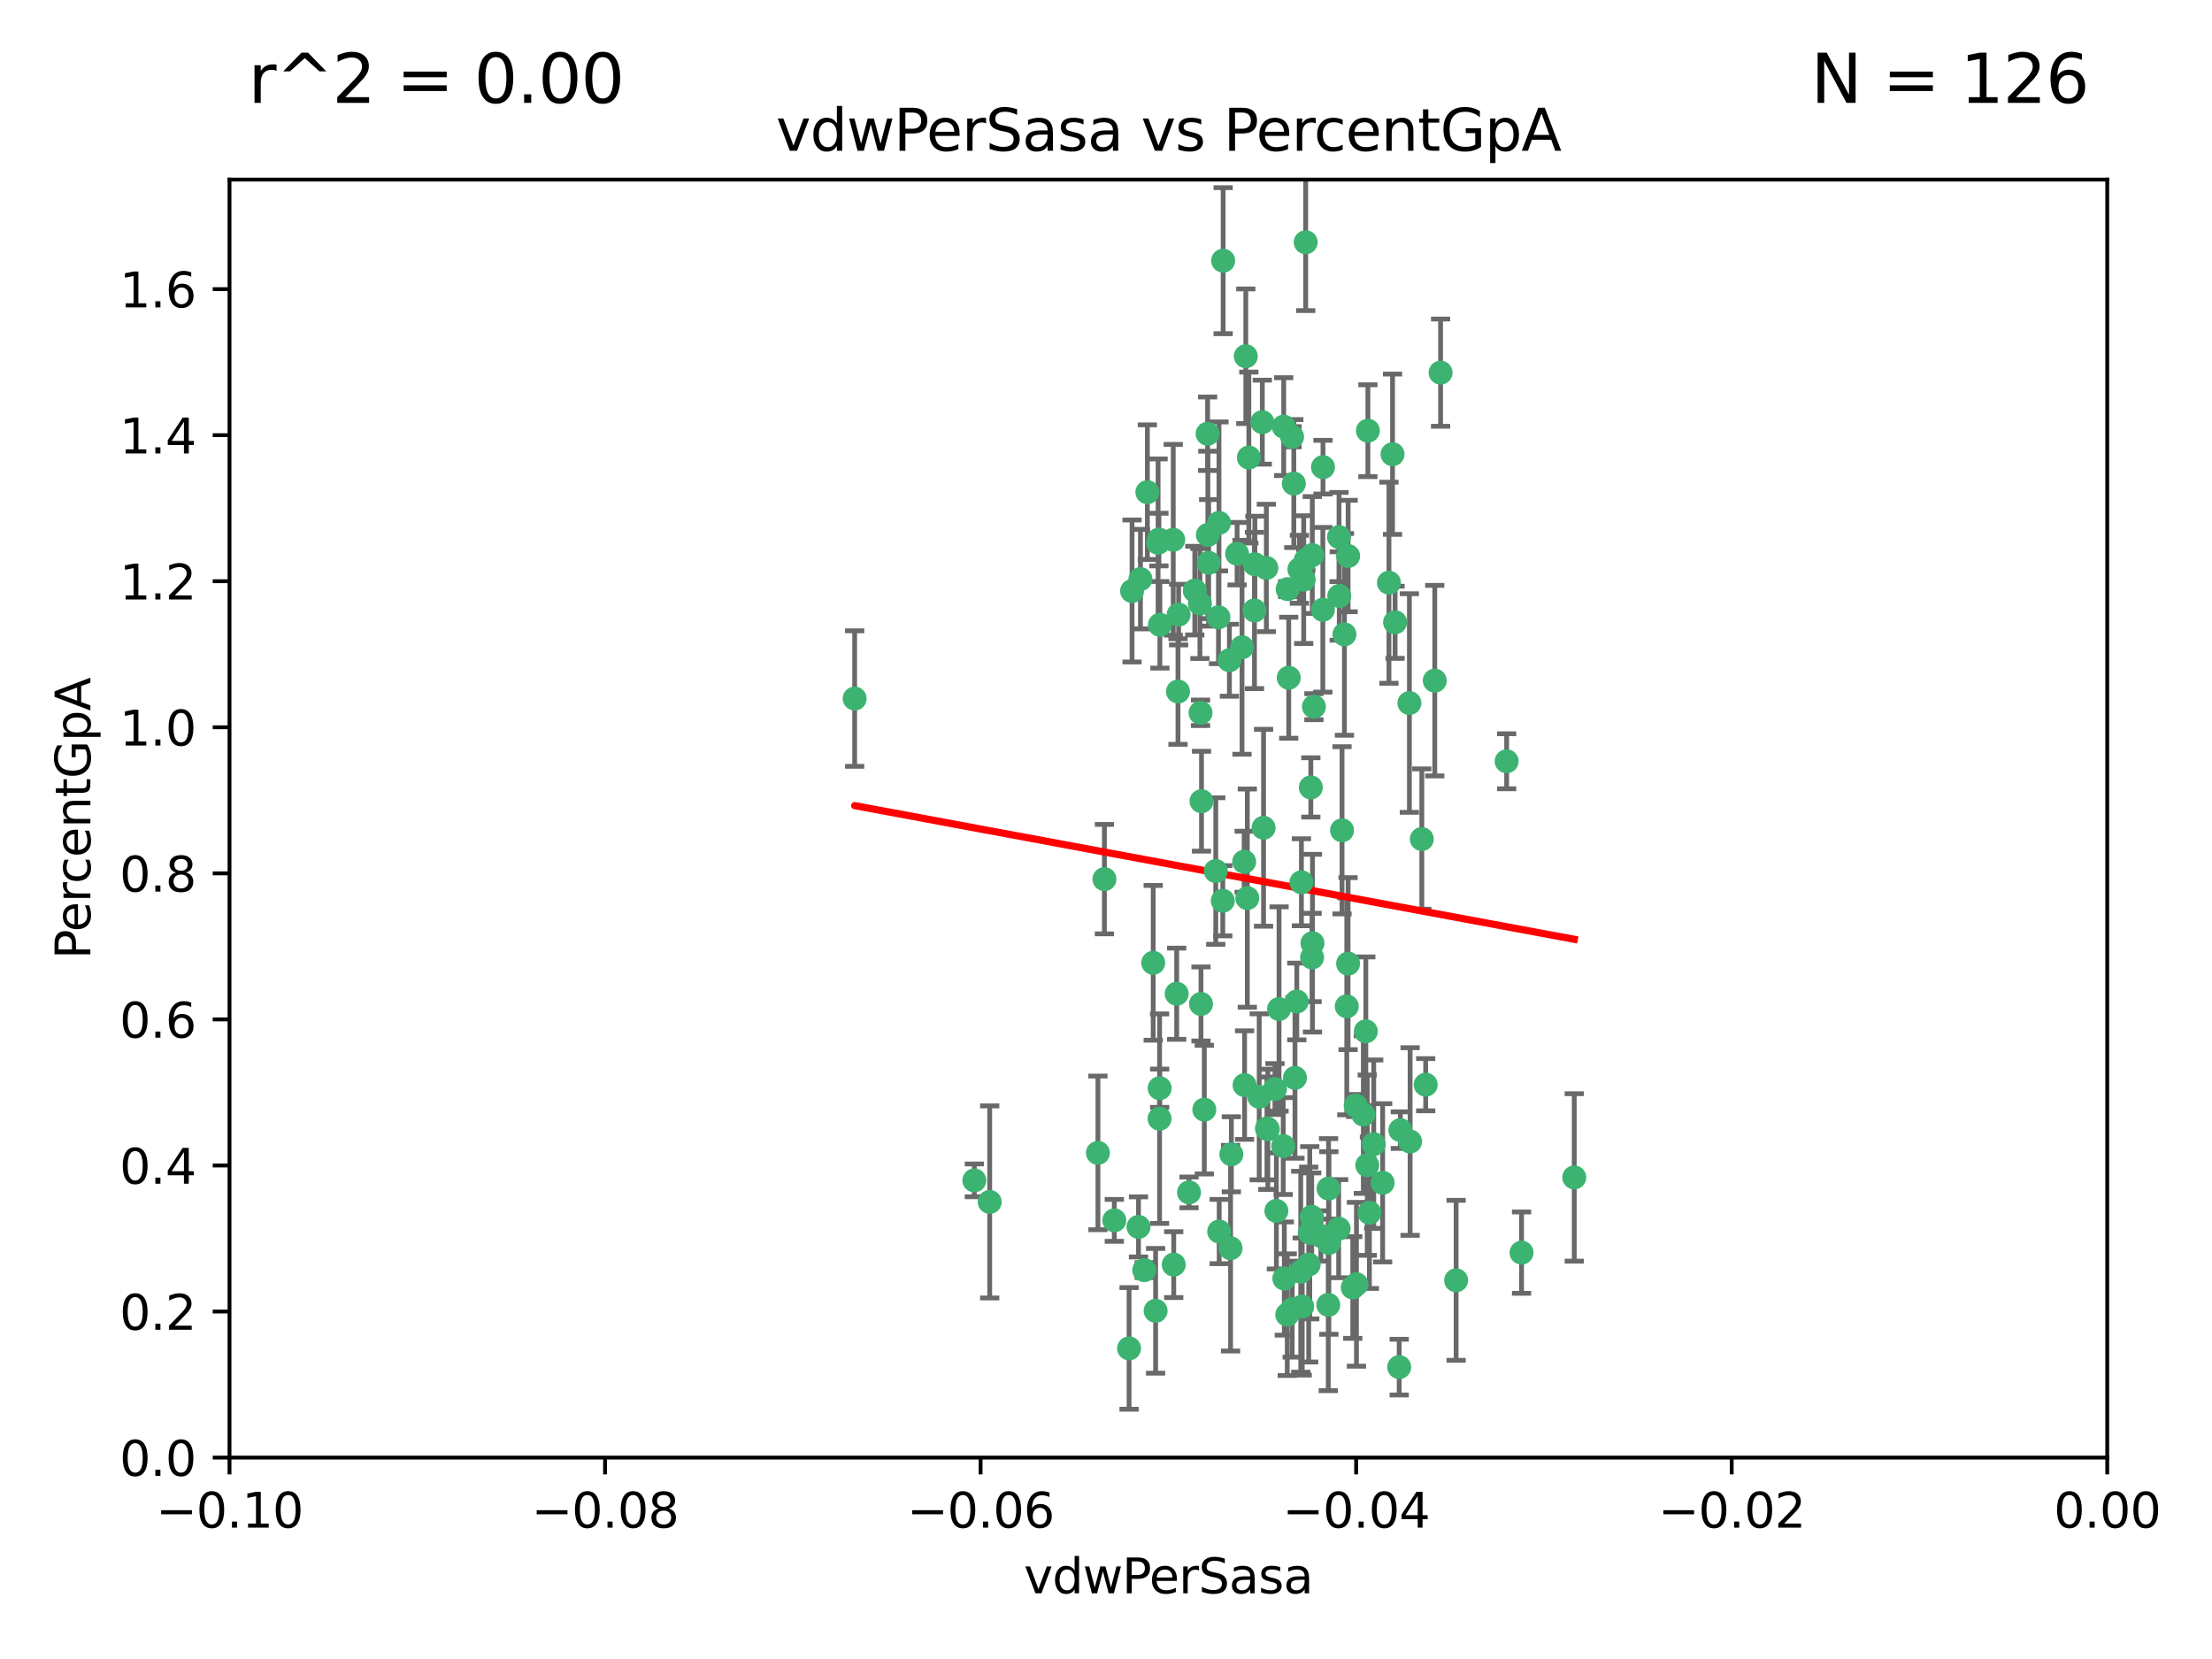 <?xml version="1.0" encoding="utf-8" standalone="no"?>
<!DOCTYPE svg PUBLIC "-//W3C//DTD SVG 1.1//EN"
  "http://www.w3.org/Graphics/SVG/1.1/DTD/svg11.dtd">
<svg xmlns:xlink="http://www.w3.org/1999/xlink" width="460.8pt" height="345.6pt" viewBox="0 0 460.8 345.6" xmlns="http://www.w3.org/2000/svg" version="1.1">
 <defs>
  <style type="text/css">*{stroke-linejoin: round; stroke-linecap: butt}</style>
 </defs>
 <g id="figure_1">
  <g id="patch_1">
   <path d="M 0 345.6 
L 460.8 345.6 
L 460.8 0 
L 0 0 
z
" style="fill: #ffffff"/>
  </g>
  <g id="axes_1">
   <g id="patch_2">
    <path d="M 47.81 303.64 
L 438.975 303.64 
L 438.975 37.411 
L 47.81 37.411 
z
" style="fill: #ffffff"/>
   </g>
   <g id="PathCollection_1">
    <defs>
     <path id="m061a13beba" d="M 0 1.118 
C 0.297 1.118 0.581 1 0.791 0.791 
C 1 0.581 1.118 0.297 1.118 0 
C 1.118 -0.297 1 -0.581 0.791 -0.791 
C 0.581 -1 0.297 -1.118 0 -1.118 
C -0.297 -1.118 -0.581 -1 -0.791 -0.791 
C -1 -0.581 -1.118 -0.297 -1.118 0 
C -1.118 0.297 -1 0.581 -0.791 0.791 
C -0.581 1 -0.297 1.118 0 1.118 
z
" style="stroke: #3cb371"/>
    </defs>
    <g clip-path="url(#pcf4988e8c6)">
     <use xlink:href="#m061a13beba" x="239.018" y="102.526" style="fill: #3cb371; stroke: #3cb371"/>
     <use xlink:href="#m061a13beba" x="270.687" y="118.592" style="fill: #3cb371; stroke: #3cb371"/>
     <use xlink:href="#m061a13beba" x="257.709" y="115.347" style="fill: #3cb371; stroke: #3cb371"/>
     <use xlink:href="#m061a13beba" x="260.157" y="95.318" style="fill: #3cb371; stroke: #3cb371"/>
     <use xlink:href="#m061a13beba" x="259.523" y="74.211" style="fill: #3cb371; stroke: #3cb371"/>
     <use xlink:href="#m061a13beba" x="258.736" y="134.836" style="fill: #3cb371; stroke: #3cb371"/>
     <use xlink:href="#m061a13beba" x="251.564" y="90.362" style="fill: #3cb371; stroke: #3cb371"/>
     <use xlink:href="#m061a13beba" x="250.092" y="148.487" style="fill: #3cb371; stroke: #3cb371"/>
     <use xlink:href="#m061a13beba" x="262.963" y="87.939" style="fill: #3cb371; stroke: #3cb371"/>
     <use xlink:href="#m061a13beba" x="254.803" y="54.304" style="fill: #3cb371; stroke: #3cb371"/>
     <use xlink:href="#m061a13beba" x="253.831" y="128.593" style="fill: #3cb371; stroke: #3cb371"/>
     <use xlink:href="#m061a13beba" x="253.937" y="108.935" style="fill: #3cb371; stroke: #3cb371"/>
     <use xlink:href="#m061a13beba" x="241.624" y="130.157" style="fill: #3cb371; stroke: #3cb371"/>
     <use xlink:href="#m061a13beba" x="259.839" y="187.094" style="fill: #3cb371; stroke: #3cb371"/>
     <use xlink:href="#m061a13beba" x="275.603" y="97.317" style="fill: #3cb371; stroke: #3cb371"/>
     <use xlink:href="#m061a13beba" x="249.962" y="125.723" style="fill: #3cb371; stroke: #3cb371"/>
     <use xlink:href="#m061a13beba" x="245.125" y="207.013" style="fill: #3cb371; stroke: #3cb371"/>
     <use xlink:href="#m061a13beba" x="280.838" y="115.829" style="fill: #3cb371; stroke: #3cb371"/>
     <use xlink:href="#m061a13beba" x="235.829" y="123.117" style="fill: #3cb371; stroke: #3cb371"/>
     <use xlink:href="#m061a13beba" x="230.071" y="183.14" style="fill: #3cb371; stroke: #3cb371"/>
     <use xlink:href="#m061a13beba" x="245.395" y="144.057" style="fill: #3cb371; stroke: #3cb371"/>
     <use xlink:href="#m061a13beba" x="250.294" y="166.909" style="fill: #3cb371; stroke: #3cb371"/>
     <use xlink:href="#m061a13beba" x="267.422" y="88.874" style="fill: #3cb371; stroke: #3cb371"/>
     <use xlink:href="#m061a13beba" x="250.189" y="209.141" style="fill: #3cb371; stroke: #3cb371"/>
     <use xlink:href="#m061a13beba" x="206.175" y="250.385" style="fill: #3cb371; stroke: #3cb371"/>
     <use xlink:href="#m061a13beba" x="261.33" y="127.171" style="fill: #3cb371; stroke: #3cb371"/>
     <use xlink:href="#m061a13beba" x="263.223" y="172.439" style="fill: #3cb371; stroke: #3cb371"/>
     <use xlink:href="#m061a13beba" x="275.571" y="127.028" style="fill: #3cb371; stroke: #3cb371"/>
     <use xlink:href="#m061a13beba" x="237.17" y="255.586" style="fill: #3cb371; stroke: #3cb371"/>
     <use xlink:href="#m061a13beba" x="273.069" y="164.032" style="fill: #3cb371; stroke: #3cb371"/>
     <use xlink:href="#m061a13beba" x="244.51" y="263.443" style="fill: #3cb371; stroke: #3cb371"/>
     <use xlink:href="#m061a13beba" x="248.899" y="123.038" style="fill: #3cb371; stroke: #3cb371"/>
     <use xlink:href="#m061a13beba" x="278.991" y="124.161" style="fill: #3cb371; stroke: #3cb371"/>
     <use xlink:href="#m061a13beba" x="178.042" y="145.522" style="fill: #3cb371; stroke: #3cb371"/>
     <use xlink:href="#m061a13beba" x="265.895" y="252.251" style="fill: #3cb371; stroke: #3cb371"/>
     <use xlink:href="#m061a13beba" x="244.409" y="112.441" style="fill: #3cb371; stroke: #3cb371"/>
     <use xlink:href="#m061a13beba" x="273.374" y="115.624" style="fill: #3cb371; stroke: #3cb371"/>
     <use xlink:href="#m061a13beba" x="271.585" y="120.746" style="fill: #3cb371; stroke: #3cb371"/>
     <use xlink:href="#m061a13beba" x="241.251" y="113.07" style="fill: #3cb371; stroke: #3cb371"/>
     <use xlink:href="#m061a13beba" x="240.234" y="200.575" style="fill: #3cb371; stroke: #3cb371"/>
     <use xlink:href="#m061a13beba" x="232.13" y="254.222" style="fill: #3cb371; stroke: #3cb371"/>
     <use xlink:href="#m061a13beba" x="237.574" y="120.64" style="fill: #3cb371; stroke: #3cb371"/>
     <use xlink:href="#m061a13beba" x="272.002" y="50.463" style="fill: #3cb371; stroke: #3cb371"/>
     <use xlink:href="#m061a13beba" x="263.803" y="118.317" style="fill: #3cb371; stroke: #3cb371"/>
     <use xlink:href="#m061a13beba" x="280.072" y="132.151" style="fill: #3cb371; stroke: #3cb371"/>
     <use xlink:href="#m061a13beba" x="261.408" y="117.548" style="fill: #3cb371; stroke: #3cb371"/>
     <use xlink:href="#m061a13beba" x="282.409" y="230.303" style="fill: #3cb371; stroke: #3cb371"/>
     <use xlink:href="#m061a13beba" x="240.734" y="273.067" style="fill: #3cb371; stroke: #3cb371"/>
     <use xlink:href="#m061a13beba" x="245.523" y="128.033" style="fill: #3cb371; stroke: #3cb371"/>
     <use xlink:href="#m061a13beba" x="268.246" y="122.726" style="fill: #3cb371; stroke: #3cb371"/>
     <use xlink:href="#m061a13beba" x="241.425" y="112.4" style="fill: #3cb371; stroke: #3cb371"/>
     <use xlink:href="#m061a13beba" x="289.343" y="121.39" style="fill: #3cb371; stroke: #3cb371"/>
     <use xlink:href="#m061a13beba" x="251.619" y="111.43" style="fill: #3cb371; stroke: #3cb371"/>
     <use xlink:href="#m061a13beba" x="316.967" y="260.948" style="fill: #3cb371; stroke: #3cb371"/>
     <use xlink:href="#m061a13beba" x="268.465" y="141.186" style="fill: #3cb371; stroke: #3cb371"/>
     <use xlink:href="#m061a13beba" x="275.155" y="257.472" style="fill: #3cb371; stroke: #3cb371"/>
     <use xlink:href="#m061a13beba" x="269.528" y="100.735" style="fill: #3cb371; stroke: #3cb371"/>
     <use xlink:href="#m061a13beba" x="291.712" y="235.426" style="fill: #3cb371; stroke: #3cb371"/>
     <use xlink:href="#m061a13beba" x="254.728" y="187.642" style="fill: #3cb371; stroke: #3cb371"/>
     <use xlink:href="#m061a13beba" x="269.158" y="90.985" style="fill: #3cb371; stroke: #3cb371"/>
     <use xlink:href="#m061a13beba" x="272.028" y="116.663" style="fill: #3cb371; stroke: #3cb371"/>
     <use xlink:href="#m061a13beba" x="251.784" y="117.25" style="fill: #3cb371; stroke: #3cb371"/>
     <use xlink:href="#m061a13beba" x="264.114" y="235.252" style="fill: #3cb371; stroke: #3cb371"/>
     <use xlink:href="#m061a13beba" x="278.866" y="255.956" style="fill: #3cb371; stroke: #3cb371"/>
     <use xlink:href="#m061a13beba" x="281.804" y="268.209" style="fill: #3cb371; stroke: #3cb371"/>
     <use xlink:href="#m061a13beba" x="247.697" y="248.399" style="fill: #3cb371; stroke: #3cb371"/>
     <use xlink:href="#m061a13beba" x="267.318" y="238.745" style="fill: #3cb371; stroke: #3cb371"/>
     <use xlink:href="#m061a13beba" x="273.411" y="196.482" style="fill: #3cb371; stroke: #3cb371"/>
     <use xlink:href="#m061a13beba" x="273.332" y="199.457" style="fill: #3cb371; stroke: #3cb371"/>
     <use xlink:href="#m061a13beba" x="202.973" y="245.891" style="fill: #3cb371; stroke: #3cb371"/>
     <use xlink:href="#m061a13beba" x="235.207" y="280.897" style="fill: #3cb371; stroke: #3cb371"/>
     <use xlink:href="#m061a13beba" x="241.562" y="233.04" style="fill: #3cb371; stroke: #3cb371"/>
     <use xlink:href="#m061a13beba" x="278.943" y="111.877" style="fill: #3cb371; stroke: #3cb371"/>
     <use xlink:href="#m061a13beba" x="253.264" y="181.451" style="fill: #3cb371; stroke: #3cb371"/>
     <use xlink:href="#m061a13beba" x="269.765" y="224.544" style="fill: #3cb371; stroke: #3cb371"/>
     <use xlink:href="#m061a13beba" x="263.927" y="235.075" style="fill: #3cb371; stroke: #3cb371"/>
     <use xlink:href="#m061a13beba" x="267.545" y="266.343" style="fill: #3cb371; stroke: #3cb371"/>
     <use xlink:href="#m061a13beba" x="250.879" y="231.155" style="fill: #3cb371; stroke: #3cb371"/>
     <use xlink:href="#m061a13beba" x="256.513" y="240.46" style="fill: #3cb371; stroke: #3cb371"/>
     <use xlink:href="#m061a13beba" x="303.335" y="266.713" style="fill: #3cb371; stroke: #3cb371"/>
     <use xlink:href="#m061a13beba" x="280.559" y="209.633" style="fill: #3cb371; stroke: #3cb371"/>
     <use xlink:href="#m061a13beba" x="241.575" y="226.694" style="fill: #3cb371; stroke: #3cb371"/>
     <use xlink:href="#m061a13beba" x="280.832" y="200.742" style="fill: #3cb371; stroke: #3cb371"/>
     <use xlink:href="#m061a13beba" x="262.317" y="228.491" style="fill: #3cb371; stroke: #3cb371"/>
     <use xlink:href="#m061a13beba" x="265.6" y="226.863" style="fill: #3cb371; stroke: #3cb371"/>
     <use xlink:href="#m061a13beba" x="284.957" y="89.722" style="fill: #3cb371; stroke: #3cb371"/>
     <use xlink:href="#m061a13beba" x="279.571" y="172.967" style="fill: #3cb371; stroke: #3cb371"/>
     <use xlink:href="#m061a13beba" x="290.091" y="94.622" style="fill: #3cb371; stroke: #3cb371"/>
     <use xlink:href="#m061a13beba" x="256.108" y="137.537" style="fill: #3cb371; stroke: #3cb371"/>
     <use xlink:href="#m061a13beba" x="228.72" y="240.17" style="fill: #3cb371; stroke: #3cb371"/>
     <use xlink:href="#m061a13beba" x="270.146" y="208.627" style="fill: #3cb371; stroke: #3cb371"/>
     <use xlink:href="#m061a13beba" x="286.173" y="238.351" style="fill: #3cb371; stroke: #3cb371"/>
     <use xlink:href="#m061a13beba" x="272.624" y="263.429" style="fill: #3cb371; stroke: #3cb371"/>
     <use xlink:href="#m061a13beba" x="273.249" y="253.486" style="fill: #3cb371; stroke: #3cb371"/>
     <use xlink:href="#m061a13beba" x="268.158" y="273.866" style="fill: #3cb371; stroke: #3cb371"/>
     <use xlink:href="#m061a13beba" x="285.273" y="252.643" style="fill: #3cb371; stroke: #3cb371"/>
     <use xlink:href="#m061a13beba" x="284.526" y="214.843" style="fill: #3cb371; stroke: #3cb371"/>
     <use xlink:href="#m061a13beba" x="276.764" y="247.6" style="fill: #3cb371; stroke: #3cb371"/>
     <use xlink:href="#m061a13beba" x="238.367" y="264.585" style="fill: #3cb371; stroke: #3cb371"/>
     <use xlink:href="#m061a13beba" x="288.031" y="246.398" style="fill: #3cb371; stroke: #3cb371"/>
     <use xlink:href="#m061a13beba" x="272.847" y="256.806" style="fill: #3cb371; stroke: #3cb371"/>
     <use xlink:href="#m061a13beba" x="271.276" y="272.174" style="fill: #3cb371; stroke: #3cb371"/>
     <use xlink:href="#m061a13beba" x="259.267" y="226.045" style="fill: #3cb371; stroke: #3cb371"/>
     <use xlink:href="#m061a13beba" x="271.107" y="183.793" style="fill: #3cb371; stroke: #3cb371"/>
     <use xlink:href="#m061a13beba" x="290.619" y="129.634" style="fill: #3cb371; stroke: #3cb371"/>
     <use xlink:href="#m061a13beba" x="276.702" y="271.826" style="fill: #3cb371; stroke: #3cb371"/>
     <use xlink:href="#m061a13beba" x="284.009" y="232.184" style="fill: #3cb371; stroke: #3cb371"/>
     <use xlink:href="#m061a13beba" x="276.827" y="258.939" style="fill: #3cb371; stroke: #3cb371"/>
     <use xlink:href="#m061a13beba" x="284.825" y="242.728" style="fill: #3cb371; stroke: #3cb371"/>
     <use xlink:href="#m061a13beba" x="273.712" y="147.219" style="fill: #3cb371; stroke: #3cb371"/>
     <use xlink:href="#m061a13beba" x="296.188" y="174.785" style="fill: #3cb371; stroke: #3cb371"/>
     <use xlink:href="#m061a13beba" x="253.978" y="256.55" style="fill: #3cb371; stroke: #3cb371"/>
     <use xlink:href="#m061a13beba" x="291.479" y="284.794" style="fill: #3cb371; stroke: #3cb371"/>
     <use xlink:href="#m061a13beba" x="293.752" y="237.798" style="fill: #3cb371; stroke: #3cb371"/>
     <use xlink:href="#m061a13beba" x="266.449" y="210.197" style="fill: #3cb371; stroke: #3cb371"/>
     <use xlink:href="#m061a13beba" x="270.969" y="264.919" style="fill: #3cb371; stroke: #3cb371"/>
     <use xlink:href="#m061a13beba" x="293.602" y="146.454" style="fill: #3cb371; stroke: #3cb371"/>
     <use xlink:href="#m061a13beba" x="296.998" y="225.964" style="fill: #3cb371; stroke: #3cb371"/>
     <use xlink:href="#m061a13beba" x="298.886" y="141.79" style="fill: #3cb371; stroke: #3cb371"/>
     <use xlink:href="#m061a13beba" x="256.35" y="260.024" style="fill: #3cb371; stroke: #3cb371"/>
     <use xlink:href="#m061a13beba" x="300.1" y="77.63" style="fill: #3cb371; stroke: #3cb371"/>
     <use xlink:href="#m061a13beba" x="259.182" y="179.513" style="fill: #3cb371; stroke: #3cb371"/>
     <use xlink:href="#m061a13beba" x="313.864" y="158.587" style="fill: #3cb371; stroke: #3cb371"/>
     <use xlink:href="#m061a13beba" x="282.571" y="267.537" style="fill: #3cb371; stroke: #3cb371"/>
     <use xlink:href="#m061a13beba" x="269.186" y="272.718" style="fill: #3cb371; stroke: #3cb371"/>
     <use xlink:href="#m061a13beba" x="327.945" y="245.278" style="fill: #3cb371; stroke: #3cb371"/>
    </g>
   </g>
   <g id="matplotlib.axis_1">
    <g id="xtick_1">
     <g id="line2d_1">
      <defs>
       <path id="m9e8a46baf1" d="M 0 0 
L 0 3.5 
" style="stroke: #000000; stroke-width: 0.8"/>
      </defs>
      <g>
       <use xlink:href="#m9e8a46baf1" x="47.81" y="303.64" style="stroke: #000000; stroke-width: 0.8"/>
      </g>
     </g>
     <g id="text_1">
      <!-- −0.10 -->
      <g transform="translate(32.487 318.238)scale(0.1 -0.1)">
       <defs>
        <path id="DejaVuSans-2212" d="M 678 2272 
L 4684 2272 
L 4684 1741 
L 678 1741 
L 678 2272 
z
" transform="scale(0.016)"/>
        <path id="DejaVuSans-30" d="M 2034 4250 
Q 1547 4250 1301 3770 
Q 1056 3291 1056 2328 
Q 1056 1369 1301 889 
Q 1547 409 2034 409 
Q 2525 409 2770 889 
Q 3016 1369 3016 2328 
Q 3016 3291 2770 3770 
Q 2525 4250 2034 4250 
z
M 2034 4750 
Q 2819 4750 3233 4129 
Q 3647 3509 3647 2328 
Q 3647 1150 3233 529 
Q 2819 -91 2034 -91 
Q 1250 -91 836 529 
Q 422 1150 422 2328 
Q 422 3509 836 4129 
Q 1250 4750 2034 4750 
z
" transform="scale(0.016)"/>
        <path id="DejaVuSans-2e" d="M 684 794 
L 1344 794 
L 1344 0 
L 684 0 
L 684 794 
z
" transform="scale(0.016)"/>
        <path id="DejaVuSans-31" d="M 794 531 
L 1825 531 
L 1825 4091 
L 703 3866 
L 703 4441 
L 1819 4666 
L 2450 4666 
L 2450 531 
L 3481 531 
L 3481 0 
L 794 0 
L 794 531 
z
" transform="scale(0.016)"/>
       </defs>
       <use xlink:href="#DejaVuSans-2212"/>
       <use xlink:href="#DejaVuSans-30" x="83.789"/>
       <use xlink:href="#DejaVuSans-2e" x="147.412"/>
       <use xlink:href="#DejaVuSans-31" x="179.199"/>
       <use xlink:href="#DejaVuSans-30" x="242.822"/>
      </g>
     </g>
    </g>
    <g id="xtick_2">
     <g id="line2d_2">
      <g>
       <use xlink:href="#m9e8a46baf1" x="126.043" y="303.64" style="stroke: #000000; stroke-width: 0.8"/>
      </g>
     </g>
     <g id="text_2">
      <!-- −0.08 -->
      <g transform="translate(110.72 318.238)scale(0.1 -0.1)">
       <defs>
        <path id="DejaVuSans-38" d="M 2034 2216 
Q 1584 2216 1326 1975 
Q 1069 1734 1069 1313 
Q 1069 891 1326 650 
Q 1584 409 2034 409 
Q 2484 409 2743 651 
Q 3003 894 3003 1313 
Q 3003 1734 2745 1975 
Q 2488 2216 2034 2216 
z
M 1403 2484 
Q 997 2584 770 2862 
Q 544 3141 544 3541 
Q 544 4100 942 4425 
Q 1341 4750 2034 4750 
Q 2731 4750 3128 4425 
Q 3525 4100 3525 3541 
Q 3525 3141 3298 2862 
Q 3072 2584 2669 2484 
Q 3125 2378 3379 2068 
Q 3634 1759 3634 1313 
Q 3634 634 3220 271 
Q 2806 -91 2034 -91 
Q 1263 -91 848 271 
Q 434 634 434 1313 
Q 434 1759 690 2068 
Q 947 2378 1403 2484 
z
M 1172 3481 
Q 1172 3119 1398 2916 
Q 1625 2713 2034 2713 
Q 2441 2713 2670 2916 
Q 2900 3119 2900 3481 
Q 2900 3844 2670 4047 
Q 2441 4250 2034 4250 
Q 1625 4250 1398 4047 
Q 1172 3844 1172 3481 
z
" transform="scale(0.016)"/>
       </defs>
       <use xlink:href="#DejaVuSans-2212"/>
       <use xlink:href="#DejaVuSans-30" x="83.789"/>
       <use xlink:href="#DejaVuSans-2e" x="147.412"/>
       <use xlink:href="#DejaVuSans-30" x="179.199"/>
       <use xlink:href="#DejaVuSans-38" x="242.822"/>
      </g>
     </g>
    </g>
    <g id="xtick_3">
     <g id="line2d_3">
      <g>
       <use xlink:href="#m9e8a46baf1" x="204.276" y="303.64" style="stroke: #000000; stroke-width: 0.8"/>
      </g>
     </g>
     <g id="text_3">
      <!-- −0.06 -->
      <g transform="translate(188.953 318.238)scale(0.1 -0.1)">
       <defs>
        <path id="DejaVuSans-36" d="M 2113 2584 
Q 1688 2584 1439 2293 
Q 1191 2003 1191 1497 
Q 1191 994 1439 701 
Q 1688 409 2113 409 
Q 2538 409 2786 701 
Q 3034 994 3034 1497 
Q 3034 2003 2786 2293 
Q 2538 2584 2113 2584 
z
M 3366 4563 
L 3366 3988 
Q 3128 4100 2886 4159 
Q 2644 4219 2406 4219 
Q 1781 4219 1451 3797 
Q 1122 3375 1075 2522 
Q 1259 2794 1537 2939 
Q 1816 3084 2150 3084 
Q 2853 3084 3261 2657 
Q 3669 2231 3669 1497 
Q 3669 778 3244 343 
Q 2819 -91 2113 -91 
Q 1303 -91 875 529 
Q 447 1150 447 2328 
Q 447 3434 972 4092 
Q 1497 4750 2381 4750 
Q 2619 4750 2861 4703 
Q 3103 4656 3366 4563 
z
" transform="scale(0.016)"/>
       </defs>
       <use xlink:href="#DejaVuSans-2212"/>
       <use xlink:href="#DejaVuSans-30" x="83.789"/>
       <use xlink:href="#DejaVuSans-2e" x="147.412"/>
       <use xlink:href="#DejaVuSans-30" x="179.199"/>
       <use xlink:href="#DejaVuSans-36" x="242.822"/>
      </g>
     </g>
    </g>
    <g id="xtick_4">
     <g id="line2d_4">
      <g>
       <use xlink:href="#m9e8a46baf1" x="282.509" y="303.64" style="stroke: #000000; stroke-width: 0.8"/>
      </g>
     </g>
     <g id="text_4">
      <!-- −0.04 -->
      <g transform="translate(267.186 318.238)scale(0.1 -0.1)">
       <defs>
        <path id="DejaVuSans-34" d="M 2419 4116 
L 825 1625 
L 2419 1625 
L 2419 4116 
z
M 2253 4666 
L 3047 4666 
L 3047 1625 
L 3713 1625 
L 3713 1100 
L 3047 1100 
L 3047 0 
L 2419 0 
L 2419 1100 
L 313 1100 
L 313 1709 
L 2253 4666 
z
" transform="scale(0.016)"/>
       </defs>
       <use xlink:href="#DejaVuSans-2212"/>
       <use xlink:href="#DejaVuSans-30" x="83.789"/>
       <use xlink:href="#DejaVuSans-2e" x="147.412"/>
       <use xlink:href="#DejaVuSans-30" x="179.199"/>
       <use xlink:href="#DejaVuSans-34" x="242.822"/>
      </g>
     </g>
    </g>
    <g id="xtick_5">
     <g id="line2d_5">
      <g>
       <use xlink:href="#m9e8a46baf1" x="360.742" y="303.64" style="stroke: #000000; stroke-width: 0.8"/>
      </g>
     </g>
     <g id="text_5">
      <!-- −0.02 -->
      <g transform="translate(345.419 318.238)scale(0.1 -0.1)">
       <defs>
        <path id="DejaVuSans-32" d="M 1228 531 
L 3431 531 
L 3431 0 
L 469 0 
L 469 531 
Q 828 903 1448 1529 
Q 2069 2156 2228 2338 
Q 2531 2678 2651 2914 
Q 2772 3150 2772 3378 
Q 2772 3750 2511 3984 
Q 2250 4219 1831 4219 
Q 1534 4219 1204 4116 
Q 875 4013 500 3803 
L 500 4441 
Q 881 4594 1212 4672 
Q 1544 4750 1819 4750 
Q 2544 4750 2975 4387 
Q 3406 4025 3406 3419 
Q 3406 3131 3298 2873 
Q 3191 2616 2906 2266 
Q 2828 2175 2409 1742 
Q 1991 1309 1228 531 
z
" transform="scale(0.016)"/>
       </defs>
       <use xlink:href="#DejaVuSans-2212"/>
       <use xlink:href="#DejaVuSans-30" x="83.789"/>
       <use xlink:href="#DejaVuSans-2e" x="147.412"/>
       <use xlink:href="#DejaVuSans-30" x="179.199"/>
       <use xlink:href="#DejaVuSans-32" x="242.822"/>
      </g>
     </g>
    </g>
    <g id="xtick_6">
     <g id="line2d_6">
      <g>
       <use xlink:href="#m9e8a46baf1" x="438.975" y="303.64" style="stroke: #000000; stroke-width: 0.8"/>
      </g>
     </g>
     <g id="text_6">
      <!-- 0.00 -->
      <g transform="translate(427.842 318.238)scale(0.1 -0.1)">
       <use xlink:href="#DejaVuSans-30"/>
       <use xlink:href="#DejaVuSans-2e" x="63.623"/>
       <use xlink:href="#DejaVuSans-30" x="95.41"/>
       <use xlink:href="#DejaVuSans-30" x="159.033"/>
      </g>
     </g>
    </g>
    <g id="text_7">
     <!-- vdwPerSasa -->
     <g transform="translate(213.297 331.917)scale(0.1 -0.1)">
      <defs>
       <path id="DejaVuSans-76" d="M 191 3500 
L 800 3500 
L 1894 563 
L 2988 3500 
L 3597 3500 
L 2284 0 
L 1503 0 
L 191 3500 
z
" transform="scale(0.016)"/>
       <path id="DejaVuSans-64" d="M 2906 2969 
L 2906 4863 
L 3481 4863 
L 3481 0 
L 2906 0 
L 2906 525 
Q 2725 213 2448 61 
Q 2172 -91 1784 -91 
Q 1150 -91 751 415 
Q 353 922 353 1747 
Q 353 2572 751 3078 
Q 1150 3584 1784 3584 
Q 2172 3584 2448 3432 
Q 2725 3281 2906 2969 
z
M 947 1747 
Q 947 1113 1208 752 
Q 1469 391 1925 391 
Q 2381 391 2643 752 
Q 2906 1113 2906 1747 
Q 2906 2381 2643 2742 
Q 2381 3103 1925 3103 
Q 1469 3103 1208 2742 
Q 947 2381 947 1747 
z
" transform="scale(0.016)"/>
       <path id="DejaVuSans-77" d="M 269 3500 
L 844 3500 
L 1563 769 
L 2278 3500 
L 2956 3500 
L 3675 769 
L 4391 3500 
L 4966 3500 
L 4050 0 
L 3372 0 
L 2619 2869 
L 1863 0 
L 1184 0 
L 269 3500 
z
" transform="scale(0.016)"/>
       <path id="DejaVuSans-50" d="M 1259 4147 
L 1259 2394 
L 2053 2394 
Q 2494 2394 2734 2622 
Q 2975 2850 2975 3272 
Q 2975 3691 2734 3919 
Q 2494 4147 2053 4147 
L 1259 4147 
z
M 628 4666 
L 2053 4666 
Q 2838 4666 3239 4311 
Q 3641 3956 3641 3272 
Q 3641 2581 3239 2228 
Q 2838 1875 2053 1875 
L 1259 1875 
L 1259 0 
L 628 0 
L 628 4666 
z
" transform="scale(0.016)"/>
       <path id="DejaVuSans-65" d="M 3597 1894 
L 3597 1613 
L 953 1613 
Q 991 1019 1311 708 
Q 1631 397 2203 397 
Q 2534 397 2845 478 
Q 3156 559 3463 722 
L 3463 178 
Q 3153 47 2828 -22 
Q 2503 -91 2169 -91 
Q 1331 -91 842 396 
Q 353 884 353 1716 
Q 353 2575 817 3079 
Q 1281 3584 2069 3584 
Q 2775 3584 3186 3129 
Q 3597 2675 3597 1894 
z
M 3022 2063 
Q 3016 2534 2758 2815 
Q 2500 3097 2075 3097 
Q 1594 3097 1305 2825 
Q 1016 2553 972 2059 
L 3022 2063 
z
" transform="scale(0.016)"/>
       <path id="DejaVuSans-72" d="M 2631 2963 
Q 2534 3019 2420 3045 
Q 2306 3072 2169 3072 
Q 1681 3072 1420 2755 
Q 1159 2438 1159 1844 
L 1159 0 
L 581 0 
L 581 3500 
L 1159 3500 
L 1159 2956 
Q 1341 3275 1631 3429 
Q 1922 3584 2338 3584 
Q 2397 3584 2469 3576 
Q 2541 3569 2628 3553 
L 2631 2963 
z
" transform="scale(0.016)"/>
       <path id="DejaVuSans-53" d="M 3425 4513 
L 3425 3897 
Q 3066 4069 2747 4153 
Q 2428 4238 2131 4238 
Q 1616 4238 1336 4038 
Q 1056 3838 1056 3469 
Q 1056 3159 1242 3001 
Q 1428 2844 1947 2747 
L 2328 2669 
Q 3034 2534 3370 2195 
Q 3706 1856 3706 1288 
Q 3706 609 3251 259 
Q 2797 -91 1919 -91 
Q 1588 -91 1214 -16 
Q 841 59 441 206 
L 441 856 
Q 825 641 1194 531 
Q 1563 422 1919 422 
Q 2459 422 2753 634 
Q 3047 847 3047 1241 
Q 3047 1584 2836 1778 
Q 2625 1972 2144 2069 
L 1759 2144 
Q 1053 2284 737 2584 
Q 422 2884 422 3419 
Q 422 4038 858 4394 
Q 1294 4750 2059 4750 
Q 2388 4750 2728 4690 
Q 3069 4631 3425 4513 
z
" transform="scale(0.016)"/>
       <path id="DejaVuSans-61" d="M 2194 1759 
Q 1497 1759 1228 1600 
Q 959 1441 959 1056 
Q 959 750 1161 570 
Q 1363 391 1709 391 
Q 2188 391 2477 730 
Q 2766 1069 2766 1631 
L 2766 1759 
L 2194 1759 
z
M 3341 1997 
L 3341 0 
L 2766 0 
L 2766 531 
Q 2569 213 2275 61 
Q 1981 -91 1556 -91 
Q 1019 -91 701 211 
Q 384 513 384 1019 
Q 384 1609 779 1909 
Q 1175 2209 1959 2209 
L 2766 2209 
L 2766 2266 
Q 2766 2663 2505 2880 
Q 2244 3097 1772 3097 
Q 1472 3097 1187 3025 
Q 903 2953 641 2809 
L 641 3341 
Q 956 3463 1253 3523 
Q 1550 3584 1831 3584 
Q 2591 3584 2966 3190 
Q 3341 2797 3341 1997 
z
" transform="scale(0.016)"/>
       <path id="DejaVuSans-73" d="M 2834 3397 
L 2834 2853 
Q 2591 2978 2328 3040 
Q 2066 3103 1784 3103 
Q 1356 3103 1142 2972 
Q 928 2841 928 2578 
Q 928 2378 1081 2264 
Q 1234 2150 1697 2047 
L 1894 2003 
Q 2506 1872 2764 1633 
Q 3022 1394 3022 966 
Q 3022 478 2636 193 
Q 2250 -91 1575 -91 
Q 1294 -91 989 -36 
Q 684 19 347 128 
L 347 722 
Q 666 556 975 473 
Q 1284 391 1588 391 
Q 1994 391 2212 530 
Q 2431 669 2431 922 
Q 2431 1156 2273 1281 
Q 2116 1406 1581 1522 
L 1381 1569 
Q 847 1681 609 1914 
Q 372 2147 372 2553 
Q 372 3047 722 3315 
Q 1072 3584 1716 3584 
Q 2034 3584 2315 3537 
Q 2597 3491 2834 3397 
z
" transform="scale(0.016)"/>
      </defs>
      <use xlink:href="#DejaVuSans-76"/>
      <use xlink:href="#DejaVuSans-64" x="59.18"/>
      <use xlink:href="#DejaVuSans-77" x="122.656"/>
      <use xlink:href="#DejaVuSans-50" x="204.443"/>
      <use xlink:href="#DejaVuSans-65" x="261.121"/>
      <use xlink:href="#DejaVuSans-72" x="322.645"/>
      <use xlink:href="#DejaVuSans-53" x="363.758"/>
      <use xlink:href="#DejaVuSans-61" x="427.234"/>
      <use xlink:href="#DejaVuSans-73" x="488.514"/>
      <use xlink:href="#DejaVuSans-61" x="540.613"/>
     </g>
    </g>
   </g>
   <g id="matplotlib.axis_2">
    <g id="ytick_1">
     <g id="line2d_7">
      <defs>
       <path id="me8ec890e82" d="M 0 0 
L -3.5 0 
" style="stroke: #000000; stroke-width: 0.8"/>
      </defs>
      <g>
       <use xlink:href="#me8ec890e82" x="47.81" y="303.64" style="stroke: #000000; stroke-width: 0.8"/>
      </g>
     </g>
     <g id="text_8">
      <!-- 0.0 -->
      <g transform="translate(24.907 307.439)scale(0.1 -0.1)">
       <use xlink:href="#DejaVuSans-30"/>
       <use xlink:href="#DejaVuSans-2e" x="63.623"/>
       <use xlink:href="#DejaVuSans-30" x="95.41"/>
      </g>
     </g>
    </g>
    <g id="ytick_2">
     <g id="line2d_8">
      <g>
       <use xlink:href="#me8ec890e82" x="47.81" y="273.214" style="stroke: #000000; stroke-width: 0.8"/>
      </g>
     </g>
     <g id="text_9">
      <!-- 0.2 -->
      <g transform="translate(24.907 277.013)scale(0.1 -0.1)">
       <use xlink:href="#DejaVuSans-30"/>
       <use xlink:href="#DejaVuSans-2e" x="63.623"/>
       <use xlink:href="#DejaVuSans-32" x="95.41"/>
      </g>
     </g>
    </g>
    <g id="ytick_3">
     <g id="line2d_9">
      <g>
       <use xlink:href="#me8ec890e82" x="47.81" y="242.788" style="stroke: #000000; stroke-width: 0.8"/>
      </g>
     </g>
     <g id="text_10">
      <!-- 0.4 -->
      <g transform="translate(24.907 246.587)scale(0.1 -0.1)">
       <use xlink:href="#DejaVuSans-30"/>
       <use xlink:href="#DejaVuSans-2e" x="63.623"/>
       <use xlink:href="#DejaVuSans-34" x="95.41"/>
      </g>
     </g>
    </g>
    <g id="ytick_4">
     <g id="line2d_10">
      <g>
       <use xlink:href="#me8ec890e82" x="47.81" y="212.362" style="stroke: #000000; stroke-width: 0.8"/>
      </g>
     </g>
     <g id="text_11">
      <!-- 0.6 -->
      <g transform="translate(24.907 216.161)scale(0.1 -0.1)">
       <use xlink:href="#DejaVuSans-30"/>
       <use xlink:href="#DejaVuSans-2e" x="63.623"/>
       <use xlink:href="#DejaVuSans-36" x="95.41"/>
      </g>
     </g>
    </g>
    <g id="ytick_5">
     <g id="line2d_11">
      <g>
       <use xlink:href="#me8ec890e82" x="47.81" y="181.935" style="stroke: #000000; stroke-width: 0.8"/>
      </g>
     </g>
     <g id="text_12">
      <!-- 0.8 -->
      <g transform="translate(24.907 185.735)scale(0.1 -0.1)">
       <use xlink:href="#DejaVuSans-30"/>
       <use xlink:href="#DejaVuSans-2e" x="63.623"/>
       <use xlink:href="#DejaVuSans-38" x="95.41"/>
      </g>
     </g>
    </g>
    <g id="ytick_6">
     <g id="line2d_12">
      <g>
       <use xlink:href="#me8ec890e82" x="47.81" y="151.509" style="stroke: #000000; stroke-width: 0.8"/>
      </g>
     </g>
     <g id="text_13">
      <!-- 1.0 -->
      <g transform="translate(24.907 155.308)scale(0.1 -0.1)">
       <use xlink:href="#DejaVuSans-31"/>
       <use xlink:href="#DejaVuSans-2e" x="63.623"/>
       <use xlink:href="#DejaVuSans-30" x="95.41"/>
      </g>
     </g>
    </g>
    <g id="ytick_7">
     <g id="line2d_13">
      <g>
       <use xlink:href="#me8ec890e82" x="47.81" y="121.083" style="stroke: #000000; stroke-width: 0.8"/>
      </g>
     </g>
     <g id="text_14">
      <!-- 1.2 -->
      <g transform="translate(24.907 124.882)scale(0.1 -0.1)">
       <use xlink:href="#DejaVuSans-31"/>
       <use xlink:href="#DejaVuSans-2e" x="63.623"/>
       <use xlink:href="#DejaVuSans-32" x="95.41"/>
      </g>
     </g>
    </g>
    <g id="ytick_8">
     <g id="line2d_14">
      <g>
       <use xlink:href="#me8ec890e82" x="47.81" y="90.657" style="stroke: #000000; stroke-width: 0.8"/>
      </g>
     </g>
     <g id="text_15">
      <!-- 1.4 -->
      <g transform="translate(24.907 94.456)scale(0.1 -0.1)">
       <use xlink:href="#DejaVuSans-31"/>
       <use xlink:href="#DejaVuSans-2e" x="63.623"/>
       <use xlink:href="#DejaVuSans-34" x="95.41"/>
      </g>
     </g>
    </g>
    <g id="ytick_9">
     <g id="line2d_15">
      <g>
       <use xlink:href="#me8ec890e82" x="47.81" y="60.231" style="stroke: #000000; stroke-width: 0.8"/>
      </g>
     </g>
     <g id="text_16">
      <!-- 1.6 -->
      <g transform="translate(24.907 64.03)scale(0.1 -0.1)">
       <use xlink:href="#DejaVuSans-31"/>
       <use xlink:href="#DejaVuSans-2e" x="63.623"/>
       <use xlink:href="#DejaVuSans-36" x="95.41"/>
      </g>
     </g>
    </g>
    <g id="text_17">
     <!-- PercentGpA -->
     <g transform="translate(18.827 199.802)rotate(-90)scale(0.1 -0.1)">
      <defs>
       <path id="DejaVuSans-63" d="M 3122 3366 
L 3122 2828 
Q 2878 2963 2633 3030 
Q 2388 3097 2138 3097 
Q 1578 3097 1268 2742 
Q 959 2388 959 1747 
Q 959 1106 1268 751 
Q 1578 397 2138 397 
Q 2388 397 2633 464 
Q 2878 531 3122 666 
L 3122 134 
Q 2881 22 2623 -34 
Q 2366 -91 2075 -91 
Q 1284 -91 818 406 
Q 353 903 353 1747 
Q 353 2603 823 3093 
Q 1294 3584 2113 3584 
Q 2378 3584 2631 3529 
Q 2884 3475 3122 3366 
z
" transform="scale(0.016)"/>
       <path id="DejaVuSans-6e" d="M 3513 2113 
L 3513 0 
L 2938 0 
L 2938 2094 
Q 2938 2591 2744 2837 
Q 2550 3084 2163 3084 
Q 1697 3084 1428 2787 
Q 1159 2491 1159 1978 
L 1159 0 
L 581 0 
L 581 3500 
L 1159 3500 
L 1159 2956 
Q 1366 3272 1645 3428 
Q 1925 3584 2291 3584 
Q 2894 3584 3203 3211 
Q 3513 2838 3513 2113 
z
" transform="scale(0.016)"/>
       <path id="DejaVuSans-74" d="M 1172 4494 
L 1172 3500 
L 2356 3500 
L 2356 3053 
L 1172 3053 
L 1172 1153 
Q 1172 725 1289 603 
Q 1406 481 1766 481 
L 2356 481 
L 2356 0 
L 1766 0 
Q 1100 0 847 248 
Q 594 497 594 1153 
L 594 3053 
L 172 3053 
L 172 3500 
L 594 3500 
L 594 4494 
L 1172 4494 
z
" transform="scale(0.016)"/>
       <path id="DejaVuSans-47" d="M 3809 666 
L 3809 1919 
L 2778 1919 
L 2778 2438 
L 4434 2438 
L 4434 434 
Q 4069 175 3628 42 
Q 3188 -91 2688 -91 
Q 1594 -91 976 548 
Q 359 1188 359 2328 
Q 359 3472 976 4111 
Q 1594 4750 2688 4750 
Q 3144 4750 3555 4637 
Q 3966 4525 4313 4306 
L 4313 3634 
Q 3963 3931 3569 4081 
Q 3175 4231 2741 4231 
Q 1884 4231 1454 3753 
Q 1025 3275 1025 2328 
Q 1025 1384 1454 906 
Q 1884 428 2741 428 
Q 3075 428 3337 486 
Q 3600 544 3809 666 
z
" transform="scale(0.016)"/>
       <path id="DejaVuSans-70" d="M 1159 525 
L 1159 -1331 
L 581 -1331 
L 581 3500 
L 1159 3500 
L 1159 2969 
Q 1341 3281 1617 3432 
Q 1894 3584 2278 3584 
Q 2916 3584 3314 3078 
Q 3713 2572 3713 1747 
Q 3713 922 3314 415 
Q 2916 -91 2278 -91 
Q 1894 -91 1617 61 
Q 1341 213 1159 525 
z
M 3116 1747 
Q 3116 2381 2855 2742 
Q 2594 3103 2138 3103 
Q 1681 3103 1420 2742 
Q 1159 2381 1159 1747 
Q 1159 1113 1420 752 
Q 1681 391 2138 391 
Q 2594 391 2855 752 
Q 3116 1113 3116 1747 
z
" transform="scale(0.016)"/>
       <path id="DejaVuSans-41" d="M 2188 4044 
L 1331 1722 
L 3047 1722 
L 2188 4044 
z
M 1831 4666 
L 2547 4666 
L 4325 0 
L 3669 0 
L 3244 1197 
L 1141 1197 
L 716 0 
L 50 0 
L 1831 4666 
z
" transform="scale(0.016)"/>
      </defs>
      <use xlink:href="#DejaVuSans-50"/>
      <use xlink:href="#DejaVuSans-65" x="56.678"/>
      <use xlink:href="#DejaVuSans-72" x="118.201"/>
      <use xlink:href="#DejaVuSans-63" x="157.064"/>
      <use xlink:href="#DejaVuSans-65" x="212.045"/>
      <use xlink:href="#DejaVuSans-6e" x="273.568"/>
      <use xlink:href="#DejaVuSans-74" x="336.947"/>
      <use xlink:href="#DejaVuSans-47" x="376.156"/>
      <use xlink:href="#DejaVuSans-70" x="453.646"/>
      <use xlink:href="#DejaVuSans-41" x="517.123"/>
     </g>
    </g>
   </g>
   <g id="LineCollection_1">
    <path d="M 239.018 116.551 
L 239.018 88.502 
" clip-path="url(#pcf4988e8c6)" style="fill: none; stroke: #696969"/>
    <path d="M 270.687 125.671 
L 270.687 111.513 
" clip-path="url(#pcf4988e8c6)" style="fill: none; stroke: #696969"/>
    <path d="M 257.709 121.856 
L 257.709 108.837 
" clip-path="url(#pcf4988e8c6)" style="fill: none; stroke: #696969"/>
    <path d="M 260.157 113.125 
L 260.157 77.511 
" clip-path="url(#pcf4988e8c6)" style="fill: none; stroke: #696969"/>
    <path d="M 259.523 88.233 
L 259.523 60.19 
" clip-path="url(#pcf4988e8c6)" style="fill: none; stroke: #696969"/>
    <path d="M 258.736 157.119 
L 258.736 112.554 
" clip-path="url(#pcf4988e8c6)" style="fill: none; stroke: #696969"/>
    <path d="M 251.564 98.017 
L 251.564 82.708 
" clip-path="url(#pcf4988e8c6)" style="fill: none; stroke: #696969"/>
    <path d="M 250.092 151.141 
L 250.092 145.832 
" clip-path="url(#pcf4988e8c6)" style="fill: none; stroke: #696969"/>
    <path d="M 262.963 96.688 
L 262.963 79.189 
" clip-path="url(#pcf4988e8c6)" style="fill: none; stroke: #696969"/>
    <path d="M 254.803 69.514 
L 254.803 39.094 
" clip-path="url(#pcf4988e8c6)" style="fill: none; stroke: #696969"/>
    <path d="M 253.831 138.259 
L 253.831 118.927 
" clip-path="url(#pcf4988e8c6)" style="fill: none; stroke: #696969"/>
    <path d="M 253.937 129.975 
L 253.937 87.895 
" clip-path="url(#pcf4988e8c6)" style="fill: none; stroke: #696969"/>
    <path d="M 241.624 139.176 
L 241.624 121.139 
" clip-path="url(#pcf4988e8c6)" style="fill: none; stroke: #696969"/>
    <path d="M 259.839 209.823 
L 259.839 164.366 
" clip-path="url(#pcf4988e8c6)" style="fill: none; stroke: #696969"/>
    <path d="M 275.603 102.911 
L 275.603 91.723 
" clip-path="url(#pcf4988e8c6)" style="fill: none; stroke: #696969"/>
    <path d="M 249.962 137.173 
L 249.962 114.273 
" clip-path="url(#pcf4988e8c6)" style="fill: none; stroke: #696969"/>
    <path d="M 245.125 216.511 
L 245.125 197.514 
" clip-path="url(#pcf4988e8c6)" style="fill: none; stroke: #696969"/>
    <path d="M 280.838 127.434 
L 280.838 104.223 
" clip-path="url(#pcf4988e8c6)" style="fill: none; stroke: #696969"/>
    <path d="M 235.829 137.906 
L 235.829 108.328 
" clip-path="url(#pcf4988e8c6)" style="fill: none; stroke: #696969"/>
    <path d="M 230.071 194.535 
L 230.071 171.745 
" clip-path="url(#pcf4988e8c6)" style="fill: none; stroke: #696969"/>
    <path d="M 245.395 155.054 
L 245.395 133.06 
" clip-path="url(#pcf4988e8c6)" style="fill: none; stroke: #696969"/>
    <path d="M 250.294 177.313 
L 250.294 156.505 
" clip-path="url(#pcf4988e8c6)" style="fill: none; stroke: #696969"/>
    <path d="M 267.422 99.068 
L 267.422 78.679 
" clip-path="url(#pcf4988e8c6)" style="fill: none; stroke: #696969"/>
    <path d="M 250.189 216.853 
L 250.189 201.43 
" clip-path="url(#pcf4988e8c6)" style="fill: none; stroke: #696969"/>
    <path d="M 206.175 270.394 
L 206.175 230.377 
" clip-path="url(#pcf4988e8c6)" style="fill: none; stroke: #696969"/>
    <path d="M 261.33 143.45 
L 261.33 110.892 
" clip-path="url(#pcf4988e8c6)" style="fill: none; stroke: #696969"/>
    <path d="M 263.223 192.948 
L 263.223 151.931 
" clip-path="url(#pcf4988e8c6)" style="fill: none; stroke: #696969"/>
    <path d="M 275.571 144.184 
L 275.571 109.872 
" clip-path="url(#pcf4988e8c6)" style="fill: none; stroke: #696969"/>
    <path d="M 237.17 261.846 
L 237.17 249.326 
" clip-path="url(#pcf4988e8c6)" style="fill: none; stroke: #696969"/>
    <path d="M 273.069 170.206 
L 273.069 157.858 
" clip-path="url(#pcf4988e8c6)" style="fill: none; stroke: #696969"/>
    <path d="M 244.51 270.302 
L 244.51 256.584 
" clip-path="url(#pcf4988e8c6)" style="fill: none; stroke: #696969"/>
    <path d="M 248.899 132.269 
L 248.899 113.807 
" clip-path="url(#pcf4988e8c6)" style="fill: none; stroke: #696969"/>
    <path d="M 278.991 133.371 
L 278.991 114.951 
" clip-path="url(#pcf4988e8c6)" style="fill: none; stroke: #696969"/>
    <path d="M 178.042 159.637 
L 178.042 131.407 
" clip-path="url(#pcf4988e8c6)" style="fill: none; stroke: #696969"/>
    <path d="M 265.895 264.346 
L 265.895 240.155 
" clip-path="url(#pcf4988e8c6)" style="fill: none; stroke: #696969"/>
    <path d="M 244.409 132.308 
L 244.409 92.574 
" clip-path="url(#pcf4988e8c6)" style="fill: none; stroke: #696969"/>
    <path d="M 273.374 127.805 
L 273.374 103.444 
" clip-path="url(#pcf4988e8c6)" style="fill: none; stroke: #696969"/>
    <path d="M 271.585 134.052 
L 271.585 107.441 
" clip-path="url(#pcf4988e8c6)" style="fill: none; stroke: #696969"/>
    <path d="M 241.251 130.531 
L 241.251 95.608 
" clip-path="url(#pcf4988e8c6)" style="fill: none; stroke: #696969"/>
    <path d="M 240.234 216.692 
L 240.234 184.457 
" clip-path="url(#pcf4988e8c6)" style="fill: none; stroke: #696969"/>
    <path d="M 232.13 258.588 
L 232.13 249.857 
" clip-path="url(#pcf4988e8c6)" style="fill: none; stroke: #696969"/>
    <path d="M 237.574 131.008 
L 237.574 110.272 
" clip-path="url(#pcf4988e8c6)" style="fill: none; stroke: #696969"/>
    <path d="M 272.002 64.704 
L 272.002 36.222 
" clip-path="url(#pcf4988e8c6)" style="fill: none; stroke: #696969"/>
    <path d="M 263.803 131.588 
L 263.803 105.046 
" clip-path="url(#pcf4988e8c6)" style="fill: none; stroke: #696969"/>
    <path d="M 280.072 153.161 
L 280.072 111.142 
" clip-path="url(#pcf4988e8c6)" style="fill: none; stroke: #696969"/>
    <path d="M 261.408 127.556 
L 261.408 107.539 
" clip-path="url(#pcf4988e8c6)" style="fill: none; stroke: #696969"/>
    <path d="M 282.409 232.607 
L 282.409 227.999 
" clip-path="url(#pcf4988e8c6)" style="fill: none; stroke: #696969"/>
    <path d="M 240.734 286.059 
L 240.734 260.074 
" clip-path="url(#pcf4988e8c6)" style="fill: none; stroke: #696969"/>
    <path d="M 245.523 134.352 
L 245.523 121.715 
" clip-path="url(#pcf4988e8c6)" style="fill: none; stroke: #696969"/>
    <path d="M 268.246 124.287 
L 268.246 121.164 
" clip-path="url(#pcf4988e8c6)" style="fill: none; stroke: #696969"/>
    <path d="M 241.425 117.881 
L 241.425 106.919 
" clip-path="url(#pcf4988e8c6)" style="fill: none; stroke: #696969"/>
    <path d="M 289.343 142.334 
L 289.343 100.445 
" clip-path="url(#pcf4988e8c6)" style="fill: none; stroke: #696969"/>
    <path d="M 251.619 128.867 
L 251.619 93.993 
" clip-path="url(#pcf4988e8c6)" style="fill: none; stroke: #696969"/>
    <path d="M 316.967 269.417 
L 316.967 252.479 
" clip-path="url(#pcf4988e8c6)" style="fill: none; stroke: #696969"/>
    <path d="M 268.465 153.788 
L 268.465 128.583 
" clip-path="url(#pcf4988e8c6)" style="fill: none; stroke: #696969"/>
    <path d="M 275.155 262.714 
L 275.155 252.23 
" clip-path="url(#pcf4988e8c6)" style="fill: none; stroke: #696969"/>
    <path d="M 269.528 114.065 
L 269.528 87.405 
" clip-path="url(#pcf4988e8c6)" style="fill: none; stroke: #696969"/>
    <path d="M 291.712 239.235 
L 291.712 231.618 
" clip-path="url(#pcf4988e8c6)" style="fill: none; stroke: #696969"/>
    <path d="M 254.728 194.952 
L 254.728 180.332 
" clip-path="url(#pcf4988e8c6)" style="fill: none; stroke: #696969"/>
    <path d="M 269.158 93.09 
L 269.158 88.88 
" clip-path="url(#pcf4988e8c6)" style="fill: none; stroke: #696969"/>
    <path d="M 272.028 118.845 
L 272.028 114.48 
" clip-path="url(#pcf4988e8c6)" style="fill: none; stroke: #696969"/>
    <path d="M 251.784 130.424 
L 251.784 104.076 
" clip-path="url(#pcf4988e8c6)" style="fill: none; stroke: #696969"/>
    <path d="M 264.114 247.774 
L 264.114 222.731 
" clip-path="url(#pcf4988e8c6)" style="fill: none; stroke: #696969"/>
    <path d="M 278.866 266.177 
L 278.866 245.734 
" clip-path="url(#pcf4988e8c6)" style="fill: none; stroke: #696969"/>
    <path d="M 281.804 278.801 
L 281.804 257.617 
" clip-path="url(#pcf4988e8c6)" style="fill: none; stroke: #696969"/>
    <path d="M 247.697 251.602 
L 247.697 245.196 
" clip-path="url(#pcf4988e8c6)" style="fill: none; stroke: #696969"/>
    <path d="M 267.318 248.833 
L 267.318 228.656 
" clip-path="url(#pcf4988e8c6)" style="fill: none; stroke: #696969"/>
    <path d="M 273.411 214.989 
L 273.411 177.976 
" clip-path="url(#pcf4988e8c6)" style="fill: none; stroke: #696969"/>
    <path d="M 273.332 208.661 
L 273.332 190.254 
" clip-path="url(#pcf4988e8c6)" style="fill: none; stroke: #696969"/>
    <path d="M 202.973 249.307 
L 202.973 242.474 
" clip-path="url(#pcf4988e8c6)" style="fill: none; stroke: #696969"/>
    <path d="M 235.207 293.564 
L 235.207 268.23 
" clip-path="url(#pcf4988e8c6)" style="fill: none; stroke: #696969"/>
    <path d="M 241.562 254.859 
L 241.562 211.22 
" clip-path="url(#pcf4988e8c6)" style="fill: none; stroke: #696969"/>
    <path d="M 278.943 121.164 
L 278.943 102.59 
" clip-path="url(#pcf4988e8c6)" style="fill: none; stroke: #696969"/>
    <path d="M 253.264 196.715 
L 253.264 166.186 
" clip-path="url(#pcf4988e8c6)" style="fill: none; stroke: #696969"/>
    <path d="M 269.765 241.275 
L 269.765 207.813 
" clip-path="url(#pcf4988e8c6)" style="fill: none; stroke: #696969"/>
    <path d="M 263.927 245.783 
L 263.927 224.368 
" clip-path="url(#pcf4988e8c6)" style="fill: none; stroke: #696969"/>
    <path d="M 267.545 278.137 
L 267.545 254.55 
" clip-path="url(#pcf4988e8c6)" style="fill: none; stroke: #696969"/>
    <path d="M 250.879 244.556 
L 250.879 217.754 
" clip-path="url(#pcf4988e8c6)" style="fill: none; stroke: #696969"/>
    <path d="M 256.513 248.283 
L 256.513 232.638 
" clip-path="url(#pcf4988e8c6)" style="fill: none; stroke: #696969"/>
    <path d="M 303.335 283.378 
L 303.335 250.048 
" clip-path="url(#pcf4988e8c6)" style="fill: none; stroke: #696969"/>
    <path d="M 280.559 232.235 
L 280.559 187.031 
" clip-path="url(#pcf4988e8c6)" style="fill: none; stroke: #696969"/>
    <path d="M 241.575 230.679 
L 241.575 222.709 
" clip-path="url(#pcf4988e8c6)" style="fill: none; stroke: #696969"/>
    <path d="M 280.832 218.655 
L 280.832 182.829 
" clip-path="url(#pcf4988e8c6)" style="fill: none; stroke: #696969"/>
    <path d="M 262.317 245.782 
L 262.317 211.201 
" clip-path="url(#pcf4988e8c6)" style="fill: none; stroke: #696969"/>
    <path d="M 265.6 232.164 
L 265.6 221.562 
" clip-path="url(#pcf4988e8c6)" style="fill: none; stroke: #696969"/>
    <path d="M 284.957 99.288 
L 284.957 80.155 
" clip-path="url(#pcf4988e8c6)" style="fill: none; stroke: #696969"/>
    <path d="M 279.571 190.388 
L 279.571 155.547 
" clip-path="url(#pcf4988e8c6)" style="fill: none; stroke: #696969"/>
    <path d="M 290.091 111.321 
L 290.091 77.924 
" clip-path="url(#pcf4988e8c6)" style="fill: none; stroke: #696969"/>
    <path d="M 256.108 145.036 
L 256.108 130.037 
" clip-path="url(#pcf4988e8c6)" style="fill: none; stroke: #696969"/>
    <path d="M 228.72 256.178 
L 228.72 224.163 
" clip-path="url(#pcf4988e8c6)" style="fill: none; stroke: #696969"/>
    <path d="M 270.146 216.618 
L 270.146 200.636 
" clip-path="url(#pcf4988e8c6)" style="fill: none; stroke: #696969"/>
    <path d="M 286.173 255.886 
L 286.173 220.815 
" clip-path="url(#pcf4988e8c6)" style="fill: none; stroke: #696969"/>
    <path d="M 272.624 283.728 
L 272.624 243.13 
" clip-path="url(#pcf4988e8c6)" style="fill: none; stroke: #696969"/>
    <path d="M 273.249 262.628 
L 273.249 244.343 
" clip-path="url(#pcf4988e8c6)" style="fill: none; stroke: #696969"/>
    <path d="M 268.158 286.536 
L 268.158 261.196 
" clip-path="url(#pcf4988e8c6)" style="fill: none; stroke: #696969"/>
    <path d="M 285.273 268.416 
L 285.273 236.869 
" clip-path="url(#pcf4988e8c6)" style="fill: none; stroke: #696969"/>
    <path d="M 284.526 230.338 
L 284.526 199.348 
" clip-path="url(#pcf4988e8c6)" style="fill: none; stroke: #696969"/>
    <path d="M 276.764 258.005 
L 276.764 237.194 
" clip-path="url(#pcf4988e8c6)" style="fill: none; stroke: #696969"/>
    <path d="M 238.367 266.135 
L 238.367 263.035 
" clip-path="url(#pcf4988e8c6)" style="fill: none; stroke: #696969"/>
    <path d="M 288.031 262.879 
L 288.031 229.916 
" clip-path="url(#pcf4988e8c6)" style="fill: none; stroke: #696969"/>
    <path d="M 272.847 274.747 
L 272.847 238.864 
" clip-path="url(#pcf4988e8c6)" style="fill: none; stroke: #696969"/>
    <path d="M 271.276 286.455 
L 271.276 257.893 
" clip-path="url(#pcf4988e8c6)" style="fill: none; stroke: #696969"/>
    <path d="M 259.267 237.349 
L 259.267 214.741 
" clip-path="url(#pcf4988e8c6)" style="fill: none; stroke: #696969"/>
    <path d="M 271.107 192.858 
L 271.107 174.727 
" clip-path="url(#pcf4988e8c6)" style="fill: none; stroke: #696969"/>
    <path d="M 290.619 137.148 
L 290.619 122.121 
" clip-path="url(#pcf4988e8c6)" style="fill: none; stroke: #696969"/>
    <path d="M 276.702 289.701 
L 276.702 253.951 
" clip-path="url(#pcf4988e8c6)" style="fill: none; stroke: #696969"/>
    <path d="M 284.009 248.599 
L 284.009 215.768 
" clip-path="url(#pcf4988e8c6)" style="fill: none; stroke: #696969"/>
    <path d="M 276.827 277.956 
L 276.827 239.922 
" clip-path="url(#pcf4988e8c6)" style="fill: none; stroke: #696969"/>
    <path d="M 284.825 261.509 
L 284.825 223.947 
" clip-path="url(#pcf4988e8c6)" style="fill: none; stroke: #696969"/>
    <path d="M 273.712 149.931 
L 273.712 144.506 
" clip-path="url(#pcf4988e8c6)" style="fill: none; stroke: #696969"/>
    <path d="M 296.188 189.396 
L 296.188 160.174 
" clip-path="url(#pcf4988e8c6)" style="fill: none; stroke: #696969"/>
    <path d="M 253.978 263.244 
L 253.978 249.856 
" clip-path="url(#pcf4988e8c6)" style="fill: none; stroke: #696969"/>
    <path d="M 291.479 290.597 
L 291.479 278.99 
" clip-path="url(#pcf4988e8c6)" style="fill: none; stroke: #696969"/>
    <path d="M 293.752 257.338 
L 293.752 218.259 
" clip-path="url(#pcf4988e8c6)" style="fill: none; stroke: #696969"/>
    <path d="M 266.449 231.483 
L 266.449 188.911 
" clip-path="url(#pcf4988e8c6)" style="fill: none; stroke: #696969"/>
    <path d="M 270.969 285.846 
L 270.969 243.993 
" clip-path="url(#pcf4988e8c6)" style="fill: none; stroke: #696969"/>
    <path d="M 293.602 169.221 
L 293.602 123.686 
" clip-path="url(#pcf4988e8c6)" style="fill: none; stroke: #696969"/>
    <path d="M 296.998 231.4 
L 296.998 220.527 
" clip-path="url(#pcf4988e8c6)" style="fill: none; stroke: #696969"/>
    <path d="M 298.886 161.635 
L 298.886 121.944 
" clip-path="url(#pcf4988e8c6)" style="fill: none; stroke: #696969"/>
    <path d="M 256.35 281.442 
L 256.35 238.607 
" clip-path="url(#pcf4988e8c6)" style="fill: none; stroke: #696969"/>
    <path d="M 300.1 88.796 
L 300.1 66.463 
" clip-path="url(#pcf4988e8c6)" style="fill: none; stroke: #696969"/>
    <path d="M 259.182 185.864 
L 259.182 173.162 
" clip-path="url(#pcf4988e8c6)" style="fill: none; stroke: #696969"/>
    <path d="M 313.864 164.314 
L 313.864 152.86 
" clip-path="url(#pcf4988e8c6)" style="fill: none; stroke: #696969"/>
    <path d="M 282.571 284.601 
L 282.571 250.473 
" clip-path="url(#pcf4988e8c6)" style="fill: none; stroke: #696969"/>
    <path d="M 269.186 282.712 
L 269.186 262.724 
" clip-path="url(#pcf4988e8c6)" style="fill: none; stroke: #696969"/>
    <path d="M 327.945 262.717 
L 327.945 227.838 
" clip-path="url(#pcf4988e8c6)" style="fill: none; stroke: #696969"/>
   </g>
   <g id="line2d_16">
    <defs>
     <path id="md7aeea0c38" d="M 2 0 
L -2 -0 
" style="stroke: #696969"/>
    </defs>
    <g clip-path="url(#pcf4988e8c6)">
     <use xlink:href="#md7aeea0c38" x="239.018" y="116.551" style="fill: #696969; stroke: #696969"/>
     <use xlink:href="#md7aeea0c38" x="270.687" y="125.671" style="fill: #696969; stroke: #696969"/>
     <use xlink:href="#md7aeea0c38" x="257.709" y="121.856" style="fill: #696969; stroke: #696969"/>
     <use xlink:href="#md7aeea0c38" x="260.157" y="113.125" style="fill: #696969; stroke: #696969"/>
     <use xlink:href="#md7aeea0c38" x="259.523" y="88.233" style="fill: #696969; stroke: #696969"/>
     <use xlink:href="#md7aeea0c38" x="258.736" y="157.119" style="fill: #696969; stroke: #696969"/>
     <use xlink:href="#md7aeea0c38" x="251.564" y="98.017" style="fill: #696969; stroke: #696969"/>
     <use xlink:href="#md7aeea0c38" x="250.092" y="151.141" style="fill: #696969; stroke: #696969"/>
     <use xlink:href="#md7aeea0c38" x="262.963" y="96.688" style="fill: #696969; stroke: #696969"/>
     <use xlink:href="#md7aeea0c38" x="254.803" y="69.514" style="fill: #696969; stroke: #696969"/>
     <use xlink:href="#md7aeea0c38" x="253.831" y="138.259" style="fill: #696969; stroke: #696969"/>
     <use xlink:href="#md7aeea0c38" x="253.937" y="129.975" style="fill: #696969; stroke: #696969"/>
     <use xlink:href="#md7aeea0c38" x="241.624" y="139.176" style="fill: #696969; stroke: #696969"/>
     <use xlink:href="#md7aeea0c38" x="259.839" y="209.823" style="fill: #696969; stroke: #696969"/>
     <use xlink:href="#md7aeea0c38" x="275.603" y="102.911" style="fill: #696969; stroke: #696969"/>
     <use xlink:href="#md7aeea0c38" x="249.962" y="137.173" style="fill: #696969; stroke: #696969"/>
     <use xlink:href="#md7aeea0c38" x="245.125" y="216.511" style="fill: #696969; stroke: #696969"/>
     <use xlink:href="#md7aeea0c38" x="280.838" y="127.434" style="fill: #696969; stroke: #696969"/>
     <use xlink:href="#md7aeea0c38" x="235.829" y="137.906" style="fill: #696969; stroke: #696969"/>
     <use xlink:href="#md7aeea0c38" x="230.071" y="194.535" style="fill: #696969; stroke: #696969"/>
     <use xlink:href="#md7aeea0c38" x="245.395" y="155.054" style="fill: #696969; stroke: #696969"/>
     <use xlink:href="#md7aeea0c38" x="250.294" y="177.313" style="fill: #696969; stroke: #696969"/>
     <use xlink:href="#md7aeea0c38" x="267.422" y="99.068" style="fill: #696969; stroke: #696969"/>
     <use xlink:href="#md7aeea0c38" x="250.189" y="216.853" style="fill: #696969; stroke: #696969"/>
     <use xlink:href="#md7aeea0c38" x="206.175" y="270.394" style="fill: #696969; stroke: #696969"/>
     <use xlink:href="#md7aeea0c38" x="261.33" y="143.45" style="fill: #696969; stroke: #696969"/>
     <use xlink:href="#md7aeea0c38" x="263.223" y="192.948" style="fill: #696969; stroke: #696969"/>
     <use xlink:href="#md7aeea0c38" x="275.571" y="144.184" style="fill: #696969; stroke: #696969"/>
     <use xlink:href="#md7aeea0c38" x="237.17" y="261.846" style="fill: #696969; stroke: #696969"/>
     <use xlink:href="#md7aeea0c38" x="273.069" y="170.206" style="fill: #696969; stroke: #696969"/>
     <use xlink:href="#md7aeea0c38" x="244.51" y="270.302" style="fill: #696969; stroke: #696969"/>
     <use xlink:href="#md7aeea0c38" x="248.899" y="132.269" style="fill: #696969; stroke: #696969"/>
     <use xlink:href="#md7aeea0c38" x="278.991" y="133.371" style="fill: #696969; stroke: #696969"/>
     <use xlink:href="#md7aeea0c38" x="178.042" y="159.637" style="fill: #696969; stroke: #696969"/>
     <use xlink:href="#md7aeea0c38" x="265.895" y="264.346" style="fill: #696969; stroke: #696969"/>
     <use xlink:href="#md7aeea0c38" x="244.409" y="132.308" style="fill: #696969; stroke: #696969"/>
     <use xlink:href="#md7aeea0c38" x="273.374" y="127.805" style="fill: #696969; stroke: #696969"/>
     <use xlink:href="#md7aeea0c38" x="271.585" y="134.052" style="fill: #696969; stroke: #696969"/>
     <use xlink:href="#md7aeea0c38" x="241.251" y="130.531" style="fill: #696969; stroke: #696969"/>
     <use xlink:href="#md7aeea0c38" x="240.234" y="216.692" style="fill: #696969; stroke: #696969"/>
     <use xlink:href="#md7aeea0c38" x="232.13" y="258.588" style="fill: #696969; stroke: #696969"/>
     <use xlink:href="#md7aeea0c38" x="237.574" y="131.008" style="fill: #696969; stroke: #696969"/>
     <use xlink:href="#md7aeea0c38" x="272.002" y="64.704" style="fill: #696969; stroke: #696969"/>
     <use xlink:href="#md7aeea0c38" x="263.803" y="131.588" style="fill: #696969; stroke: #696969"/>
     <use xlink:href="#md7aeea0c38" x="280.072" y="153.161" style="fill: #696969; stroke: #696969"/>
     <use xlink:href="#md7aeea0c38" x="261.408" y="127.556" style="fill: #696969; stroke: #696969"/>
     <use xlink:href="#md7aeea0c38" x="282.409" y="232.607" style="fill: #696969; stroke: #696969"/>
     <use xlink:href="#md7aeea0c38" x="240.734" y="286.059" style="fill: #696969; stroke: #696969"/>
     <use xlink:href="#md7aeea0c38" x="245.523" y="134.352" style="fill: #696969; stroke: #696969"/>
     <use xlink:href="#md7aeea0c38" x="268.246" y="124.287" style="fill: #696969; stroke: #696969"/>
     <use xlink:href="#md7aeea0c38" x="241.425" y="117.881" style="fill: #696969; stroke: #696969"/>
     <use xlink:href="#md7aeea0c38" x="289.343" y="142.334" style="fill: #696969; stroke: #696969"/>
     <use xlink:href="#md7aeea0c38" x="251.619" y="128.867" style="fill: #696969; stroke: #696969"/>
     <use xlink:href="#md7aeea0c38" x="316.967" y="269.417" style="fill: #696969; stroke: #696969"/>
     <use xlink:href="#md7aeea0c38" x="268.465" y="153.788" style="fill: #696969; stroke: #696969"/>
     <use xlink:href="#md7aeea0c38" x="275.155" y="262.714" style="fill: #696969; stroke: #696969"/>
     <use xlink:href="#md7aeea0c38" x="269.528" y="114.065" style="fill: #696969; stroke: #696969"/>
     <use xlink:href="#md7aeea0c38" x="291.712" y="239.235" style="fill: #696969; stroke: #696969"/>
     <use xlink:href="#md7aeea0c38" x="254.728" y="194.952" style="fill: #696969; stroke: #696969"/>
     <use xlink:href="#md7aeea0c38" x="269.158" y="93.09" style="fill: #696969; stroke: #696969"/>
     <use xlink:href="#md7aeea0c38" x="272.028" y="118.845" style="fill: #696969; stroke: #696969"/>
     <use xlink:href="#md7aeea0c38" x="251.784" y="130.424" style="fill: #696969; stroke: #696969"/>
     <use xlink:href="#md7aeea0c38" x="264.114" y="247.774" style="fill: #696969; stroke: #696969"/>
     <use xlink:href="#md7aeea0c38" x="278.866" y="266.177" style="fill: #696969; stroke: #696969"/>
     <use xlink:href="#md7aeea0c38" x="281.804" y="278.801" style="fill: #696969; stroke: #696969"/>
     <use xlink:href="#md7aeea0c38" x="247.697" y="251.602" style="fill: #696969; stroke: #696969"/>
     <use xlink:href="#md7aeea0c38" x="267.318" y="248.833" style="fill: #696969; stroke: #696969"/>
     <use xlink:href="#md7aeea0c38" x="273.411" y="214.989" style="fill: #696969; stroke: #696969"/>
     <use xlink:href="#md7aeea0c38" x="273.332" y="208.661" style="fill: #696969; stroke: #696969"/>
     <use xlink:href="#md7aeea0c38" x="202.973" y="249.307" style="fill: #696969; stroke: #696969"/>
     <use xlink:href="#md7aeea0c38" x="235.207" y="293.564" style="fill: #696969; stroke: #696969"/>
     <use xlink:href="#md7aeea0c38" x="241.562" y="254.859" style="fill: #696969; stroke: #696969"/>
     <use xlink:href="#md7aeea0c38" x="278.943" y="121.164" style="fill: #696969; stroke: #696969"/>
     <use xlink:href="#md7aeea0c38" x="253.264" y="196.715" style="fill: #696969; stroke: #696969"/>
     <use xlink:href="#md7aeea0c38" x="269.765" y="241.275" style="fill: #696969; stroke: #696969"/>
     <use xlink:href="#md7aeea0c38" x="263.927" y="245.783" style="fill: #696969; stroke: #696969"/>
     <use xlink:href="#md7aeea0c38" x="267.545" y="278.137" style="fill: #696969; stroke: #696969"/>
     <use xlink:href="#md7aeea0c38" x="250.879" y="244.556" style="fill: #696969; stroke: #696969"/>
     <use xlink:href="#md7aeea0c38" x="256.513" y="248.283" style="fill: #696969; stroke: #696969"/>
     <use xlink:href="#md7aeea0c38" x="303.335" y="283.378" style="fill: #696969; stroke: #696969"/>
     <use xlink:href="#md7aeea0c38" x="280.559" y="232.235" style="fill: #696969; stroke: #696969"/>
     <use xlink:href="#md7aeea0c38" x="241.575" y="230.679" style="fill: #696969; stroke: #696969"/>
     <use xlink:href="#md7aeea0c38" x="280.832" y="218.655" style="fill: #696969; stroke: #696969"/>
     <use xlink:href="#md7aeea0c38" x="262.317" y="245.782" style="fill: #696969; stroke: #696969"/>
     <use xlink:href="#md7aeea0c38" x="265.6" y="232.164" style="fill: #696969; stroke: #696969"/>
     <use xlink:href="#md7aeea0c38" x="284.957" y="99.288" style="fill: #696969; stroke: #696969"/>
     <use xlink:href="#md7aeea0c38" x="279.571" y="190.388" style="fill: #696969; stroke: #696969"/>
     <use xlink:href="#md7aeea0c38" x="290.091" y="111.321" style="fill: #696969; stroke: #696969"/>
     <use xlink:href="#md7aeea0c38" x="256.108" y="145.036" style="fill: #696969; stroke: #696969"/>
     <use xlink:href="#md7aeea0c38" x="228.72" y="256.178" style="fill: #696969; stroke: #696969"/>
     <use xlink:href="#md7aeea0c38" x="270.146" y="216.618" style="fill: #696969; stroke: #696969"/>
     <use xlink:href="#md7aeea0c38" x="286.173" y="255.886" style="fill: #696969; stroke: #696969"/>
     <use xlink:href="#md7aeea0c38" x="272.624" y="283.728" style="fill: #696969; stroke: #696969"/>
     <use xlink:href="#md7aeea0c38" x="273.249" y="262.628" style="fill: #696969; stroke: #696969"/>
     <use xlink:href="#md7aeea0c38" x="268.158" y="286.536" style="fill: #696969; stroke: #696969"/>
     <use xlink:href="#md7aeea0c38" x="285.273" y="268.416" style="fill: #696969; stroke: #696969"/>
     <use xlink:href="#md7aeea0c38" x="284.526" y="230.338" style="fill: #696969; stroke: #696969"/>
     <use xlink:href="#md7aeea0c38" x="276.764" y="258.005" style="fill: #696969; stroke: #696969"/>
     <use xlink:href="#md7aeea0c38" x="238.367" y="266.135" style="fill: #696969; stroke: #696969"/>
     <use xlink:href="#md7aeea0c38" x="288.031" y="262.879" style="fill: #696969; stroke: #696969"/>
     <use xlink:href="#md7aeea0c38" x="272.847" y="274.747" style="fill: #696969; stroke: #696969"/>
     <use xlink:href="#md7aeea0c38" x="271.276" y="286.455" style="fill: #696969; stroke: #696969"/>
     <use xlink:href="#md7aeea0c38" x="259.267" y="237.349" style="fill: #696969; stroke: #696969"/>
     <use xlink:href="#md7aeea0c38" x="271.107" y="192.858" style="fill: #696969; stroke: #696969"/>
     <use xlink:href="#md7aeea0c38" x="290.619" y="137.148" style="fill: #696969; stroke: #696969"/>
     <use xlink:href="#md7aeea0c38" x="276.702" y="289.701" style="fill: #696969; stroke: #696969"/>
     <use xlink:href="#md7aeea0c38" x="284.009" y="248.599" style="fill: #696969; stroke: #696969"/>
     <use xlink:href="#md7aeea0c38" x="276.827" y="277.956" style="fill: #696969; stroke: #696969"/>
     <use xlink:href="#md7aeea0c38" x="284.825" y="261.509" style="fill: #696969; stroke: #696969"/>
     <use xlink:href="#md7aeea0c38" x="273.712" y="149.931" style="fill: #696969; stroke: #696969"/>
     <use xlink:href="#md7aeea0c38" x="296.188" y="189.396" style="fill: #696969; stroke: #696969"/>
     <use xlink:href="#md7aeea0c38" x="253.978" y="263.244" style="fill: #696969; stroke: #696969"/>
     <use xlink:href="#md7aeea0c38" x="291.479" y="290.597" style="fill: #696969; stroke: #696969"/>
     <use xlink:href="#md7aeea0c38" x="293.752" y="257.338" style="fill: #696969; stroke: #696969"/>
     <use xlink:href="#md7aeea0c38" x="266.449" y="231.483" style="fill: #696969; stroke: #696969"/>
     <use xlink:href="#md7aeea0c38" x="270.969" y="285.846" style="fill: #696969; stroke: #696969"/>
     <use xlink:href="#md7aeea0c38" x="293.602" y="169.221" style="fill: #696969; stroke: #696969"/>
     <use xlink:href="#md7aeea0c38" x="296.998" y="231.4" style="fill: #696969; stroke: #696969"/>
     <use xlink:href="#md7aeea0c38" x="298.886" y="161.635" style="fill: #696969; stroke: #696969"/>
     <use xlink:href="#md7aeea0c38" x="256.35" y="281.442" style="fill: #696969; stroke: #696969"/>
     <use xlink:href="#md7aeea0c38" x="300.1" y="88.796" style="fill: #696969; stroke: #696969"/>
     <use xlink:href="#md7aeea0c38" x="259.182" y="185.864" style="fill: #696969; stroke: #696969"/>
     <use xlink:href="#md7aeea0c38" x="313.864" y="164.314" style="fill: #696969; stroke: #696969"/>
     <use xlink:href="#md7aeea0c38" x="282.571" y="284.601" style="fill: #696969; stroke: #696969"/>
     <use xlink:href="#md7aeea0c38" x="269.186" y="282.712" style="fill: #696969; stroke: #696969"/>
     <use xlink:href="#md7aeea0c38" x="327.945" y="262.717" style="fill: #696969; stroke: #696969"/>
    </g>
   </g>
   <g id="line2d_17">
    <g clip-path="url(#pcf4988e8c6)">
     <use xlink:href="#md7aeea0c38" x="239.018" y="88.502" style="fill: #696969; stroke: #696969"/>
     <use xlink:href="#md7aeea0c38" x="270.687" y="111.513" style="fill: #696969; stroke: #696969"/>
     <use xlink:href="#md7aeea0c38" x="257.709" y="108.837" style="fill: #696969; stroke: #696969"/>
     <use xlink:href="#md7aeea0c38" x="260.157" y="77.511" style="fill: #696969; stroke: #696969"/>
     <use xlink:href="#md7aeea0c38" x="259.523" y="60.19" style="fill: #696969; stroke: #696969"/>
     <use xlink:href="#md7aeea0c38" x="258.736" y="112.554" style="fill: #696969; stroke: #696969"/>
     <use xlink:href="#md7aeea0c38" x="251.564" y="82.708" style="fill: #696969; stroke: #696969"/>
     <use xlink:href="#md7aeea0c38" x="250.092" y="145.832" style="fill: #696969; stroke: #696969"/>
     <use xlink:href="#md7aeea0c38" x="262.963" y="79.189" style="fill: #696969; stroke: #696969"/>
     <use xlink:href="#md7aeea0c38" x="254.803" y="39.094" style="fill: #696969; stroke: #696969"/>
     <use xlink:href="#md7aeea0c38" x="253.831" y="118.927" style="fill: #696969; stroke: #696969"/>
     <use xlink:href="#md7aeea0c38" x="253.937" y="87.895" style="fill: #696969; stroke: #696969"/>
     <use xlink:href="#md7aeea0c38" x="241.624" y="121.139" style="fill: #696969; stroke: #696969"/>
     <use xlink:href="#md7aeea0c38" x="259.839" y="164.366" style="fill: #696969; stroke: #696969"/>
     <use xlink:href="#md7aeea0c38" x="275.603" y="91.723" style="fill: #696969; stroke: #696969"/>
     <use xlink:href="#md7aeea0c38" x="249.962" y="114.273" style="fill: #696969; stroke: #696969"/>
     <use xlink:href="#md7aeea0c38" x="245.125" y="197.514" style="fill: #696969; stroke: #696969"/>
     <use xlink:href="#md7aeea0c38" x="280.838" y="104.223" style="fill: #696969; stroke: #696969"/>
     <use xlink:href="#md7aeea0c38" x="235.829" y="108.328" style="fill: #696969; stroke: #696969"/>
     <use xlink:href="#md7aeea0c38" x="230.071" y="171.745" style="fill: #696969; stroke: #696969"/>
     <use xlink:href="#md7aeea0c38" x="245.395" y="133.06" style="fill: #696969; stroke: #696969"/>
     <use xlink:href="#md7aeea0c38" x="250.294" y="156.505" style="fill: #696969; stroke: #696969"/>
     <use xlink:href="#md7aeea0c38" x="267.422" y="78.679" style="fill: #696969; stroke: #696969"/>
     <use xlink:href="#md7aeea0c38" x="250.189" y="201.43" style="fill: #696969; stroke: #696969"/>
     <use xlink:href="#md7aeea0c38" x="206.175" y="230.377" style="fill: #696969; stroke: #696969"/>
     <use xlink:href="#md7aeea0c38" x="261.33" y="110.892" style="fill: #696969; stroke: #696969"/>
     <use xlink:href="#md7aeea0c38" x="263.223" y="151.931" style="fill: #696969; stroke: #696969"/>
     <use xlink:href="#md7aeea0c38" x="275.571" y="109.872" style="fill: #696969; stroke: #696969"/>
     <use xlink:href="#md7aeea0c38" x="237.17" y="249.326" style="fill: #696969; stroke: #696969"/>
     <use xlink:href="#md7aeea0c38" x="273.069" y="157.858" style="fill: #696969; stroke: #696969"/>
     <use xlink:href="#md7aeea0c38" x="244.51" y="256.584" style="fill: #696969; stroke: #696969"/>
     <use xlink:href="#md7aeea0c38" x="248.899" y="113.807" style="fill: #696969; stroke: #696969"/>
     <use xlink:href="#md7aeea0c38" x="278.991" y="114.951" style="fill: #696969; stroke: #696969"/>
     <use xlink:href="#md7aeea0c38" x="178.042" y="131.407" style="fill: #696969; stroke: #696969"/>
     <use xlink:href="#md7aeea0c38" x="265.895" y="240.155" style="fill: #696969; stroke: #696969"/>
     <use xlink:href="#md7aeea0c38" x="244.409" y="92.574" style="fill: #696969; stroke: #696969"/>
     <use xlink:href="#md7aeea0c38" x="273.374" y="103.444" style="fill: #696969; stroke: #696969"/>
     <use xlink:href="#md7aeea0c38" x="271.585" y="107.441" style="fill: #696969; stroke: #696969"/>
     <use xlink:href="#md7aeea0c38" x="241.251" y="95.608" style="fill: #696969; stroke: #696969"/>
     <use xlink:href="#md7aeea0c38" x="240.234" y="184.457" style="fill: #696969; stroke: #696969"/>
     <use xlink:href="#md7aeea0c38" x="232.13" y="249.857" style="fill: #696969; stroke: #696969"/>
     <use xlink:href="#md7aeea0c38" x="237.574" y="110.272" style="fill: #696969; stroke: #696969"/>
     <use xlink:href="#md7aeea0c38" x="272.002" y="36.222" style="fill: #696969; stroke: #696969"/>
     <use xlink:href="#md7aeea0c38" x="263.803" y="105.046" style="fill: #696969; stroke: #696969"/>
     <use xlink:href="#md7aeea0c38" x="280.072" y="111.142" style="fill: #696969; stroke: #696969"/>
     <use xlink:href="#md7aeea0c38" x="261.408" y="107.539" style="fill: #696969; stroke: #696969"/>
     <use xlink:href="#md7aeea0c38" x="282.409" y="227.999" style="fill: #696969; stroke: #696969"/>
     <use xlink:href="#md7aeea0c38" x="240.734" y="260.074" style="fill: #696969; stroke: #696969"/>
     <use xlink:href="#md7aeea0c38" x="245.523" y="121.715" style="fill: #696969; stroke: #696969"/>
     <use xlink:href="#md7aeea0c38" x="268.246" y="121.164" style="fill: #696969; stroke: #696969"/>
     <use xlink:href="#md7aeea0c38" x="241.425" y="106.919" style="fill: #696969; stroke: #696969"/>
     <use xlink:href="#md7aeea0c38" x="289.343" y="100.445" style="fill: #696969; stroke: #696969"/>
     <use xlink:href="#md7aeea0c38" x="251.619" y="93.993" style="fill: #696969; stroke: #696969"/>
     <use xlink:href="#md7aeea0c38" x="316.967" y="252.479" style="fill: #696969; stroke: #696969"/>
     <use xlink:href="#md7aeea0c38" x="268.465" y="128.583" style="fill: #696969; stroke: #696969"/>
     <use xlink:href="#md7aeea0c38" x="275.155" y="252.23" style="fill: #696969; stroke: #696969"/>
     <use xlink:href="#md7aeea0c38" x="269.528" y="87.405" style="fill: #696969; stroke: #696969"/>
     <use xlink:href="#md7aeea0c38" x="291.712" y="231.618" style="fill: #696969; stroke: #696969"/>
     <use xlink:href="#md7aeea0c38" x="254.728" y="180.332" style="fill: #696969; stroke: #696969"/>
     <use xlink:href="#md7aeea0c38" x="269.158" y="88.88" style="fill: #696969; stroke: #696969"/>
     <use xlink:href="#md7aeea0c38" x="272.028" y="114.48" style="fill: #696969; stroke: #696969"/>
     <use xlink:href="#md7aeea0c38" x="251.784" y="104.076" style="fill: #696969; stroke: #696969"/>
     <use xlink:href="#md7aeea0c38" x="264.114" y="222.731" style="fill: #696969; stroke: #696969"/>
     <use xlink:href="#md7aeea0c38" x="278.866" y="245.734" style="fill: #696969; stroke: #696969"/>
     <use xlink:href="#md7aeea0c38" x="281.804" y="257.617" style="fill: #696969; stroke: #696969"/>
     <use xlink:href="#md7aeea0c38" x="247.697" y="245.196" style="fill: #696969; stroke: #696969"/>
     <use xlink:href="#md7aeea0c38" x="267.318" y="228.656" style="fill: #696969; stroke: #696969"/>
     <use xlink:href="#md7aeea0c38" x="273.411" y="177.976" style="fill: #696969; stroke: #696969"/>
     <use xlink:href="#md7aeea0c38" x="273.332" y="190.254" style="fill: #696969; stroke: #696969"/>
     <use xlink:href="#md7aeea0c38" x="202.973" y="242.474" style="fill: #696969; stroke: #696969"/>
     <use xlink:href="#md7aeea0c38" x="235.207" y="268.23" style="fill: #696969; stroke: #696969"/>
     <use xlink:href="#md7aeea0c38" x="241.562" y="211.22" style="fill: #696969; stroke: #696969"/>
     <use xlink:href="#md7aeea0c38" x="278.943" y="102.59" style="fill: #696969; stroke: #696969"/>
     <use xlink:href="#md7aeea0c38" x="253.264" y="166.186" style="fill: #696969; stroke: #696969"/>
     <use xlink:href="#md7aeea0c38" x="269.765" y="207.813" style="fill: #696969; stroke: #696969"/>
     <use xlink:href="#md7aeea0c38" x="263.927" y="224.368" style="fill: #696969; stroke: #696969"/>
     <use xlink:href="#md7aeea0c38" x="267.545" y="254.55" style="fill: #696969; stroke: #696969"/>
     <use xlink:href="#md7aeea0c38" x="250.879" y="217.754" style="fill: #696969; stroke: #696969"/>
     <use xlink:href="#md7aeea0c38" x="256.513" y="232.638" style="fill: #696969; stroke: #696969"/>
     <use xlink:href="#md7aeea0c38" x="303.335" y="250.048" style="fill: #696969; stroke: #696969"/>
     <use xlink:href="#md7aeea0c38" x="280.559" y="187.031" style="fill: #696969; stroke: #696969"/>
     <use xlink:href="#md7aeea0c38" x="241.575" y="222.709" style="fill: #696969; stroke: #696969"/>
     <use xlink:href="#md7aeea0c38" x="280.832" y="182.829" style="fill: #696969; stroke: #696969"/>
     <use xlink:href="#md7aeea0c38" x="262.317" y="211.201" style="fill: #696969; stroke: #696969"/>
     <use xlink:href="#md7aeea0c38" x="265.6" y="221.562" style="fill: #696969; stroke: #696969"/>
     <use xlink:href="#md7aeea0c38" x="284.957" y="80.155" style="fill: #696969; stroke: #696969"/>
     <use xlink:href="#md7aeea0c38" x="279.571" y="155.547" style="fill: #696969; stroke: #696969"/>
     <use xlink:href="#md7aeea0c38" x="290.091" y="77.924" style="fill: #696969; stroke: #696969"/>
     <use xlink:href="#md7aeea0c38" x="256.108" y="130.037" style="fill: #696969; stroke: #696969"/>
     <use xlink:href="#md7aeea0c38" x="228.72" y="224.163" style="fill: #696969; stroke: #696969"/>
     <use xlink:href="#md7aeea0c38" x="270.146" y="200.636" style="fill: #696969; stroke: #696969"/>
     <use xlink:href="#md7aeea0c38" x="286.173" y="220.815" style="fill: #696969; stroke: #696969"/>
     <use xlink:href="#md7aeea0c38" x="272.624" y="243.13" style="fill: #696969; stroke: #696969"/>
     <use xlink:href="#md7aeea0c38" x="273.249" y="244.343" style="fill: #696969; stroke: #696969"/>
     <use xlink:href="#md7aeea0c38" x="268.158" y="261.196" style="fill: #696969; stroke: #696969"/>
     <use xlink:href="#md7aeea0c38" x="285.273" y="236.869" style="fill: #696969; stroke: #696969"/>
     <use xlink:href="#md7aeea0c38" x="284.526" y="199.348" style="fill: #696969; stroke: #696969"/>
     <use xlink:href="#md7aeea0c38" x="276.764" y="237.194" style="fill: #696969; stroke: #696969"/>
     <use xlink:href="#md7aeea0c38" x="238.367" y="263.035" style="fill: #696969; stroke: #696969"/>
     <use xlink:href="#md7aeea0c38" x="288.031" y="229.916" style="fill: #696969; stroke: #696969"/>
     <use xlink:href="#md7aeea0c38" x="272.847" y="238.864" style="fill: #696969; stroke: #696969"/>
     <use xlink:href="#md7aeea0c38" x="271.276" y="257.893" style="fill: #696969; stroke: #696969"/>
     <use xlink:href="#md7aeea0c38" x="259.267" y="214.741" style="fill: #696969; stroke: #696969"/>
     <use xlink:href="#md7aeea0c38" x="271.107" y="174.727" style="fill: #696969; stroke: #696969"/>
     <use xlink:href="#md7aeea0c38" x="290.619" y="122.121" style="fill: #696969; stroke: #696969"/>
     <use xlink:href="#md7aeea0c38" x="276.702" y="253.951" style="fill: #696969; stroke: #696969"/>
     <use xlink:href="#md7aeea0c38" x="284.009" y="215.768" style="fill: #696969; stroke: #696969"/>
     <use xlink:href="#md7aeea0c38" x="276.827" y="239.922" style="fill: #696969; stroke: #696969"/>
     <use xlink:href="#md7aeea0c38" x="284.825" y="223.947" style="fill: #696969; stroke: #696969"/>
     <use xlink:href="#md7aeea0c38" x="273.712" y="144.506" style="fill: #696969; stroke: #696969"/>
     <use xlink:href="#md7aeea0c38" x="296.188" y="160.174" style="fill: #696969; stroke: #696969"/>
     <use xlink:href="#md7aeea0c38" x="253.978" y="249.856" style="fill: #696969; stroke: #696969"/>
     <use xlink:href="#md7aeea0c38" x="291.479" y="278.99" style="fill: #696969; stroke: #696969"/>
     <use xlink:href="#md7aeea0c38" x="293.752" y="218.259" style="fill: #696969; stroke: #696969"/>
     <use xlink:href="#md7aeea0c38" x="266.449" y="188.911" style="fill: #696969; stroke: #696969"/>
     <use xlink:href="#md7aeea0c38" x="270.969" y="243.993" style="fill: #696969; stroke: #696969"/>
     <use xlink:href="#md7aeea0c38" x="293.602" y="123.686" style="fill: #696969; stroke: #696969"/>
     <use xlink:href="#md7aeea0c38" x="296.998" y="220.527" style="fill: #696969; stroke: #696969"/>
     <use xlink:href="#md7aeea0c38" x="298.886" y="121.944" style="fill: #696969; stroke: #696969"/>
     <use xlink:href="#md7aeea0c38" x="256.35" y="238.607" style="fill: #696969; stroke: #696969"/>
     <use xlink:href="#md7aeea0c38" x="300.1" y="66.463" style="fill: #696969; stroke: #696969"/>
     <use xlink:href="#md7aeea0c38" x="259.182" y="173.162" style="fill: #696969; stroke: #696969"/>
     <use xlink:href="#md7aeea0c38" x="313.864" y="152.86" style="fill: #696969; stroke: #696969"/>
     <use xlink:href="#md7aeea0c38" x="282.571" y="250.473" style="fill: #696969; stroke: #696969"/>
     <use xlink:href="#md7aeea0c38" x="269.186" y="262.724" style="fill: #696969; stroke: #696969"/>
     <use xlink:href="#md7aeea0c38" x="327.945" y="227.838" style="fill: #696969; stroke: #696969"/>
    </g>
   </g>
   <g id="line2d_18">
    <path d="M 239.018 179.152 
L 270.687 185.035 
L 257.709 182.624 
L 260.157 183.079 
L 259.523 182.961 
L 258.736 182.815 
L 251.564 181.483 
L 250.092 181.209 
L 262.963 183.6 
L 254.803 182.084 
L 253.831 181.904 
L 253.937 181.923 
L 241.624 179.636 
L 259.839 183.02 
L 275.603 185.948 
L 249.962 181.185 
L 245.125 180.287 
L 280.838 186.92 
L 235.829 178.56 
L 230.071 177.49 
L 245.395 180.337 
L 250.294 181.247 
L 267.422 184.428 
L 250.189 181.227 
L 206.175 173.052 
L 261.33 183.297 
L 263.223 183.648 
L 275.571 185.942 
L 237.17 178.809 
L 273.069 185.477 
L 244.51 180.172 
L 248.899 180.988 
L 278.991 186.577 
L 178.042 167.826 
L 265.895 184.145 
L 244.409 180.154 
L 273.374 185.534 
L 271.585 185.202 
L 241.251 179.567 
L 240.234 179.378 
L 232.13 177.873 
L 237.574 178.884 
L 272.002 185.279 
L 263.803 183.756 
L 280.072 186.778 
L 261.408 183.311 
L 282.409 187.212 
L 240.734 179.471 
L 245.523 180.361 
L 268.246 184.581 
L 241.425 179.599 
L 289.343 188.5 
L 251.619 181.493 
L 316.967 193.631 
L 268.465 184.622 
L 275.155 185.865 
L 269.528 184.82 
L 291.712 188.94 
L 254.728 182.07 
L 269.158 184.751 
L 272.028 185.284 
L 251.784 181.524 
L 264.114 183.814 
L 278.866 186.554 
L 281.804 187.1 
L 247.697 180.764 
L 267.318 184.409 
L 273.411 185.541 
L 273.332 185.526 
L 202.973 172.457 
L 235.207 178.444 
L 241.562 179.625 
L 278.943 186.568 
L 253.264 181.799 
L 269.765 184.864 
L 263.927 183.779 
L 267.545 184.451 
L 250.879 181.356 
L 256.513 182.402 
L 303.335 191.099 
L 280.559 186.869 
L 241.575 179.627 
L 280.832 186.919 
L 262.317 183.48 
L 265.6 184.09 
L 284.957 187.686 
L 279.571 186.685 
L 290.091 188.639 
L 256.108 182.327 
L 228.72 177.239 
L 270.146 184.934 
L 286.173 187.911 
L 272.624 185.395 
L 273.249 185.511 
L 268.158 184.565 
L 285.273 187.744 
L 284.526 187.605 
L 276.764 186.164 
L 238.367 179.031 
L 288.031 188.256 
L 272.847 185.436 
L 271.276 185.144 
L 259.267 182.914 
L 271.107 185.113 
L 290.619 188.737 
L 276.702 186.152 
L 284.009 187.509 
L 276.827 186.175 
L 284.825 187.661 
L 273.712 185.597 
L 296.188 189.772 
L 253.978 181.931 
L 291.479 188.897 
L 293.752 189.319 
L 266.449 184.248 
L 270.969 185.087 
L 293.602 189.291 
L 296.998 189.922 
L 298.886 190.273 
L 256.35 182.372 
L 300.1 190.498 
L 259.182 182.898 
L 313.864 193.055 
L 282.571 187.242 
L 269.186 184.756 
L 327.945 195.671 
" clip-path="url(#pcf4988e8c6)" style="fill: none; stroke: #ff0000; stroke-width: 1.5; stroke-linecap: square"/>
   </g>
   <g id="line2d_19">
    <defs>
     <path id="m402d1c2c65" d="M 0 2 
C 0.53 2 1.039 1.789 1.414 1.414 
C 1.789 1.039 2 0.53 2 0 
C 2 -0.53 1.789 -1.039 1.414 -1.414 
C 1.039 -1.789 0.53 -2 0 -2 
C -0.53 -2 -1.039 -1.789 -1.414 -1.414 
C -1.789 -1.039 -2 -0.53 -2 0 
C -2 0.53 -1.789 1.039 -1.414 1.414 
C -1.039 1.789 -0.53 2 0 2 
z
" style="stroke: #3cb371"/>
    </defs>
    <g clip-path="url(#pcf4988e8c6)">
     <use xlink:href="#m402d1c2c65" x="239.018" y="102.526" style="fill: #3cb371; stroke: #3cb371"/>
     <use xlink:href="#m402d1c2c65" x="270.687" y="118.592" style="fill: #3cb371; stroke: #3cb371"/>
     <use xlink:href="#m402d1c2c65" x="257.709" y="115.347" style="fill: #3cb371; stroke: #3cb371"/>
     <use xlink:href="#m402d1c2c65" x="260.157" y="95.318" style="fill: #3cb371; stroke: #3cb371"/>
     <use xlink:href="#m402d1c2c65" x="259.523" y="74.211" style="fill: #3cb371; stroke: #3cb371"/>
     <use xlink:href="#m402d1c2c65" x="258.736" y="134.836" style="fill: #3cb371; stroke: #3cb371"/>
     <use xlink:href="#m402d1c2c65" x="251.564" y="90.362" style="fill: #3cb371; stroke: #3cb371"/>
     <use xlink:href="#m402d1c2c65" x="250.092" y="148.487" style="fill: #3cb371; stroke: #3cb371"/>
     <use xlink:href="#m402d1c2c65" x="262.963" y="87.939" style="fill: #3cb371; stroke: #3cb371"/>
     <use xlink:href="#m402d1c2c65" x="254.803" y="54.304" style="fill: #3cb371; stroke: #3cb371"/>
     <use xlink:href="#m402d1c2c65" x="253.831" y="128.593" style="fill: #3cb371; stroke: #3cb371"/>
     <use xlink:href="#m402d1c2c65" x="253.937" y="108.935" style="fill: #3cb371; stroke: #3cb371"/>
     <use xlink:href="#m402d1c2c65" x="241.624" y="130.157" style="fill: #3cb371; stroke: #3cb371"/>
     <use xlink:href="#m402d1c2c65" x="259.839" y="187.094" style="fill: #3cb371; stroke: #3cb371"/>
     <use xlink:href="#m402d1c2c65" x="275.603" y="97.317" style="fill: #3cb371; stroke: #3cb371"/>
     <use xlink:href="#m402d1c2c65" x="249.962" y="125.723" style="fill: #3cb371; stroke: #3cb371"/>
     <use xlink:href="#m402d1c2c65" x="245.125" y="207.013" style="fill: #3cb371; stroke: #3cb371"/>
     <use xlink:href="#m402d1c2c65" x="280.838" y="115.829" style="fill: #3cb371; stroke: #3cb371"/>
     <use xlink:href="#m402d1c2c65" x="235.829" y="123.117" style="fill: #3cb371; stroke: #3cb371"/>
     <use xlink:href="#m402d1c2c65" x="230.071" y="183.14" style="fill: #3cb371; stroke: #3cb371"/>
     <use xlink:href="#m402d1c2c65" x="245.395" y="144.057" style="fill: #3cb371; stroke: #3cb371"/>
     <use xlink:href="#m402d1c2c65" x="250.294" y="166.909" style="fill: #3cb371; stroke: #3cb371"/>
     <use xlink:href="#m402d1c2c65" x="267.422" y="88.874" style="fill: #3cb371; stroke: #3cb371"/>
     <use xlink:href="#m402d1c2c65" x="250.189" y="209.141" style="fill: #3cb371; stroke: #3cb371"/>
     <use xlink:href="#m402d1c2c65" x="206.175" y="250.385" style="fill: #3cb371; stroke: #3cb371"/>
     <use xlink:href="#m402d1c2c65" x="261.33" y="127.171" style="fill: #3cb371; stroke: #3cb371"/>
     <use xlink:href="#m402d1c2c65" x="263.223" y="172.439" style="fill: #3cb371; stroke: #3cb371"/>
     <use xlink:href="#m402d1c2c65" x="275.571" y="127.028" style="fill: #3cb371; stroke: #3cb371"/>
     <use xlink:href="#m402d1c2c65" x="237.17" y="255.586" style="fill: #3cb371; stroke: #3cb371"/>
     <use xlink:href="#m402d1c2c65" x="273.069" y="164.032" style="fill: #3cb371; stroke: #3cb371"/>
     <use xlink:href="#m402d1c2c65" x="244.51" y="263.443" style="fill: #3cb371; stroke: #3cb371"/>
     <use xlink:href="#m402d1c2c65" x="248.899" y="123.038" style="fill: #3cb371; stroke: #3cb371"/>
     <use xlink:href="#m402d1c2c65" x="278.991" y="124.161" style="fill: #3cb371; stroke: #3cb371"/>
     <use xlink:href="#m402d1c2c65" x="178.042" y="145.522" style="fill: #3cb371; stroke: #3cb371"/>
     <use xlink:href="#m402d1c2c65" x="265.895" y="252.251" style="fill: #3cb371; stroke: #3cb371"/>
     <use xlink:href="#m402d1c2c65" x="244.409" y="112.441" style="fill: #3cb371; stroke: #3cb371"/>
     <use xlink:href="#m402d1c2c65" x="273.374" y="115.624" style="fill: #3cb371; stroke: #3cb371"/>
     <use xlink:href="#m402d1c2c65" x="271.585" y="120.746" style="fill: #3cb371; stroke: #3cb371"/>
     <use xlink:href="#m402d1c2c65" x="241.251" y="113.07" style="fill: #3cb371; stroke: #3cb371"/>
     <use xlink:href="#m402d1c2c65" x="240.234" y="200.575" style="fill: #3cb371; stroke: #3cb371"/>
     <use xlink:href="#m402d1c2c65" x="232.13" y="254.222" style="fill: #3cb371; stroke: #3cb371"/>
     <use xlink:href="#m402d1c2c65" x="237.574" y="120.64" style="fill: #3cb371; stroke: #3cb371"/>
     <use xlink:href="#m402d1c2c65" x="272.002" y="50.463" style="fill: #3cb371; stroke: #3cb371"/>
     <use xlink:href="#m402d1c2c65" x="263.803" y="118.317" style="fill: #3cb371; stroke: #3cb371"/>
     <use xlink:href="#m402d1c2c65" x="280.072" y="132.151" style="fill: #3cb371; stroke: #3cb371"/>
     <use xlink:href="#m402d1c2c65" x="261.408" y="117.548" style="fill: #3cb371; stroke: #3cb371"/>
     <use xlink:href="#m402d1c2c65" x="282.409" y="230.303" style="fill: #3cb371; stroke: #3cb371"/>
     <use xlink:href="#m402d1c2c65" x="240.734" y="273.067" style="fill: #3cb371; stroke: #3cb371"/>
     <use xlink:href="#m402d1c2c65" x="245.523" y="128.033" style="fill: #3cb371; stroke: #3cb371"/>
     <use xlink:href="#m402d1c2c65" x="268.246" y="122.726" style="fill: #3cb371; stroke: #3cb371"/>
     <use xlink:href="#m402d1c2c65" x="241.425" y="112.4" style="fill: #3cb371; stroke: #3cb371"/>
     <use xlink:href="#m402d1c2c65" x="289.343" y="121.39" style="fill: #3cb371; stroke: #3cb371"/>
     <use xlink:href="#m402d1c2c65" x="251.619" y="111.43" style="fill: #3cb371; stroke: #3cb371"/>
     <use xlink:href="#m402d1c2c65" x="316.967" y="260.948" style="fill: #3cb371; stroke: #3cb371"/>
     <use xlink:href="#m402d1c2c65" x="268.465" y="141.186" style="fill: #3cb371; stroke: #3cb371"/>
     <use xlink:href="#m402d1c2c65" x="275.155" y="257.472" style="fill: #3cb371; stroke: #3cb371"/>
     <use xlink:href="#m402d1c2c65" x="269.528" y="100.735" style="fill: #3cb371; stroke: #3cb371"/>
     <use xlink:href="#m402d1c2c65" x="291.712" y="235.426" style="fill: #3cb371; stroke: #3cb371"/>
     <use xlink:href="#m402d1c2c65" x="254.728" y="187.642" style="fill: #3cb371; stroke: #3cb371"/>
     <use xlink:href="#m402d1c2c65" x="269.158" y="90.985" style="fill: #3cb371; stroke: #3cb371"/>
     <use xlink:href="#m402d1c2c65" x="272.028" y="116.663" style="fill: #3cb371; stroke: #3cb371"/>
     <use xlink:href="#m402d1c2c65" x="251.784" y="117.25" style="fill: #3cb371; stroke: #3cb371"/>
     <use xlink:href="#m402d1c2c65" x="264.114" y="235.252" style="fill: #3cb371; stroke: #3cb371"/>
     <use xlink:href="#m402d1c2c65" x="278.866" y="255.956" style="fill: #3cb371; stroke: #3cb371"/>
     <use xlink:href="#m402d1c2c65" x="281.804" y="268.209" style="fill: #3cb371; stroke: #3cb371"/>
     <use xlink:href="#m402d1c2c65" x="247.697" y="248.399" style="fill: #3cb371; stroke: #3cb371"/>
     <use xlink:href="#m402d1c2c65" x="267.318" y="238.745" style="fill: #3cb371; stroke: #3cb371"/>
     <use xlink:href="#m402d1c2c65" x="273.411" y="196.482" style="fill: #3cb371; stroke: #3cb371"/>
     <use xlink:href="#m402d1c2c65" x="273.332" y="199.457" style="fill: #3cb371; stroke: #3cb371"/>
     <use xlink:href="#m402d1c2c65" x="202.973" y="245.891" style="fill: #3cb371; stroke: #3cb371"/>
     <use xlink:href="#m402d1c2c65" x="235.207" y="280.897" style="fill: #3cb371; stroke: #3cb371"/>
     <use xlink:href="#m402d1c2c65" x="241.562" y="233.04" style="fill: #3cb371; stroke: #3cb371"/>
     <use xlink:href="#m402d1c2c65" x="278.943" y="111.877" style="fill: #3cb371; stroke: #3cb371"/>
     <use xlink:href="#m402d1c2c65" x="253.264" y="181.451" style="fill: #3cb371; stroke: #3cb371"/>
     <use xlink:href="#m402d1c2c65" x="269.765" y="224.544" style="fill: #3cb371; stroke: #3cb371"/>
     <use xlink:href="#m402d1c2c65" x="263.927" y="235.075" style="fill: #3cb371; stroke: #3cb371"/>
     <use xlink:href="#m402d1c2c65" x="267.545" y="266.343" style="fill: #3cb371; stroke: #3cb371"/>
     <use xlink:href="#m402d1c2c65" x="250.879" y="231.155" style="fill: #3cb371; stroke: #3cb371"/>
     <use xlink:href="#m402d1c2c65" x="256.513" y="240.46" style="fill: #3cb371; stroke: #3cb371"/>
     <use xlink:href="#m402d1c2c65" x="303.335" y="266.713" style="fill: #3cb371; stroke: #3cb371"/>
     <use xlink:href="#m402d1c2c65" x="280.559" y="209.633" style="fill: #3cb371; stroke: #3cb371"/>
     <use xlink:href="#m402d1c2c65" x="241.575" y="226.694" style="fill: #3cb371; stroke: #3cb371"/>
     <use xlink:href="#m402d1c2c65" x="280.832" y="200.742" style="fill: #3cb371; stroke: #3cb371"/>
     <use xlink:href="#m402d1c2c65" x="262.317" y="228.491" style="fill: #3cb371; stroke: #3cb371"/>
     <use xlink:href="#m402d1c2c65" x="265.6" y="226.863" style="fill: #3cb371; stroke: #3cb371"/>
     <use xlink:href="#m402d1c2c65" x="284.957" y="89.722" style="fill: #3cb371; stroke: #3cb371"/>
     <use xlink:href="#m402d1c2c65" x="279.571" y="172.967" style="fill: #3cb371; stroke: #3cb371"/>
     <use xlink:href="#m402d1c2c65" x="290.091" y="94.622" style="fill: #3cb371; stroke: #3cb371"/>
     <use xlink:href="#m402d1c2c65" x="256.108" y="137.537" style="fill: #3cb371; stroke: #3cb371"/>
     <use xlink:href="#m402d1c2c65" x="228.72" y="240.17" style="fill: #3cb371; stroke: #3cb371"/>
     <use xlink:href="#m402d1c2c65" x="270.146" y="208.627" style="fill: #3cb371; stroke: #3cb371"/>
     <use xlink:href="#m402d1c2c65" x="286.173" y="238.351" style="fill: #3cb371; stroke: #3cb371"/>
     <use xlink:href="#m402d1c2c65" x="272.624" y="263.429" style="fill: #3cb371; stroke: #3cb371"/>
     <use xlink:href="#m402d1c2c65" x="273.249" y="253.486" style="fill: #3cb371; stroke: #3cb371"/>
     <use xlink:href="#m402d1c2c65" x="268.158" y="273.866" style="fill: #3cb371; stroke: #3cb371"/>
     <use xlink:href="#m402d1c2c65" x="285.273" y="252.643" style="fill: #3cb371; stroke: #3cb371"/>
     <use xlink:href="#m402d1c2c65" x="284.526" y="214.843" style="fill: #3cb371; stroke: #3cb371"/>
     <use xlink:href="#m402d1c2c65" x="276.764" y="247.6" style="fill: #3cb371; stroke: #3cb371"/>
     <use xlink:href="#m402d1c2c65" x="238.367" y="264.585" style="fill: #3cb371; stroke: #3cb371"/>
     <use xlink:href="#m402d1c2c65" x="288.031" y="246.398" style="fill: #3cb371; stroke: #3cb371"/>
     <use xlink:href="#m402d1c2c65" x="272.847" y="256.806" style="fill: #3cb371; stroke: #3cb371"/>
     <use xlink:href="#m402d1c2c65" x="271.276" y="272.174" style="fill: #3cb371; stroke: #3cb371"/>
     <use xlink:href="#m402d1c2c65" x="259.267" y="226.045" style="fill: #3cb371; stroke: #3cb371"/>
     <use xlink:href="#m402d1c2c65" x="271.107" y="183.793" style="fill: #3cb371; stroke: #3cb371"/>
     <use xlink:href="#m402d1c2c65" x="290.619" y="129.634" style="fill: #3cb371; stroke: #3cb371"/>
     <use xlink:href="#m402d1c2c65" x="276.702" y="271.826" style="fill: #3cb371; stroke: #3cb371"/>
     <use xlink:href="#m402d1c2c65" x="284.009" y="232.184" style="fill: #3cb371; stroke: #3cb371"/>
     <use xlink:href="#m402d1c2c65" x="276.827" y="258.939" style="fill: #3cb371; stroke: #3cb371"/>
     <use xlink:href="#m402d1c2c65" x="284.825" y="242.728" style="fill: #3cb371; stroke: #3cb371"/>
     <use xlink:href="#m402d1c2c65" x="273.712" y="147.219" style="fill: #3cb371; stroke: #3cb371"/>
     <use xlink:href="#m402d1c2c65" x="296.188" y="174.785" style="fill: #3cb371; stroke: #3cb371"/>
     <use xlink:href="#m402d1c2c65" x="253.978" y="256.55" style="fill: #3cb371; stroke: #3cb371"/>
     <use xlink:href="#m402d1c2c65" x="291.479" y="284.794" style="fill: #3cb371; stroke: #3cb371"/>
     <use xlink:href="#m402d1c2c65" x="293.752" y="237.798" style="fill: #3cb371; stroke: #3cb371"/>
     <use xlink:href="#m402d1c2c65" x="266.449" y="210.197" style="fill: #3cb371; stroke: #3cb371"/>
     <use xlink:href="#m402d1c2c65" x="270.969" y="264.919" style="fill: #3cb371; stroke: #3cb371"/>
     <use xlink:href="#m402d1c2c65" x="293.602" y="146.454" style="fill: #3cb371; stroke: #3cb371"/>
     <use xlink:href="#m402d1c2c65" x="296.998" y="225.964" style="fill: #3cb371; stroke: #3cb371"/>
     <use xlink:href="#m402d1c2c65" x="298.886" y="141.79" style="fill: #3cb371; stroke: #3cb371"/>
     <use xlink:href="#m402d1c2c65" x="256.35" y="260.024" style="fill: #3cb371; stroke: #3cb371"/>
     <use xlink:href="#m402d1c2c65" x="300.1" y="77.63" style="fill: #3cb371; stroke: #3cb371"/>
     <use xlink:href="#m402d1c2c65" x="259.182" y="179.513" style="fill: #3cb371; stroke: #3cb371"/>
     <use xlink:href="#m402d1c2c65" x="313.864" y="158.587" style="fill: #3cb371; stroke: #3cb371"/>
     <use xlink:href="#m402d1c2c65" x="282.571" y="267.537" style="fill: #3cb371; stroke: #3cb371"/>
     <use xlink:href="#m402d1c2c65" x="269.186" y="272.718" style="fill: #3cb371; stroke: #3cb371"/>
     <use xlink:href="#m402d1c2c65" x="327.945" y="245.278" style="fill: #3cb371; stroke: #3cb371"/>
    </g>
   </g>
   <g id="patch_3">
    <path d="M 47.81 303.64 
L 47.81 37.411 
" style="fill: none; stroke: #000000; stroke-width: 0.8; stroke-linejoin: miter; stroke-linecap: square"/>
   </g>
   <g id="patch_4">
    <path d="M 438.975 303.64 
L 438.975 37.411 
" style="fill: none; stroke: #000000; stroke-width: 0.8; stroke-linejoin: miter; stroke-linecap: square"/>
   </g>
   <g id="patch_5">
    <path d="M 47.81 303.64 
L 438.975 303.64 
" style="fill: none; stroke: #000000; stroke-width: 0.8; stroke-linejoin: miter; stroke-linecap: square"/>
   </g>
   <g id="patch_6">
    <path d="M 47.81 37.411 
L 438.975 37.411 
" style="fill: none; stroke: #000000; stroke-width: 0.8; stroke-linejoin: miter; stroke-linecap: square"/>
   </g>
   <g id="text_18">
    <!-- N = 126 -->
    <g transform="translate(377.237 21.426)scale(0.14 -0.14)">
     <defs>
      <path id="DejaVuSans-4e" d="M 628 4666 
L 1478 4666 
L 3547 763 
L 3547 4666 
L 4159 4666 
L 4159 0 
L 3309 0 
L 1241 3903 
L 1241 0 
L 628 0 
L 628 4666 
z
" transform="scale(0.016)"/>
      <path id="DejaVuSans-20" transform="scale(0.016)"/>
      <path id="DejaVuSans-3d" d="M 678 2906 
L 4684 2906 
L 4684 2381 
L 678 2381 
L 678 2906 
z
M 678 1631 
L 4684 1631 
L 4684 1100 
L 678 1100 
L 678 1631 
z
" transform="scale(0.016)"/>
     </defs>
     <use xlink:href="#DejaVuSans-4e"/>
     <use xlink:href="#DejaVuSans-20" x="74.805"/>
     <use xlink:href="#DejaVuSans-3d" x="106.592"/>
     <use xlink:href="#DejaVuSans-20" x="190.381"/>
     <use xlink:href="#DejaVuSans-31" x="222.168"/>
     <use xlink:href="#DejaVuSans-32" x="285.791"/>
     <use xlink:href="#DejaVuSans-36" x="349.414"/>
    </g>
   </g>
   <g id="text_19">
    <!-- r^2 = 0.00 -->
    <g transform="translate(51.722 21.426)scale(0.14 -0.14)">
     <defs>
      <path id="DejaVuSans-5e" d="M 2988 4666 
L 4684 2925 
L 4056 2925 
L 2681 4159 
L 1306 2925 
L 678 2925 
L 2375 4666 
L 2988 4666 
z
" transform="scale(0.016)"/>
     </defs>
     <use xlink:href="#DejaVuSans-72"/>
     <use xlink:href="#DejaVuSans-5e" x="41.113"/>
     <use xlink:href="#DejaVuSans-32" x="124.902"/>
     <use xlink:href="#DejaVuSans-20" x="188.525"/>
     <use xlink:href="#DejaVuSans-3d" x="220.312"/>
     <use xlink:href="#DejaVuSans-20" x="304.102"/>
     <use xlink:href="#DejaVuSans-30" x="335.889"/>
     <use xlink:href="#DejaVuSans-2e" x="399.512"/>
     <use xlink:href="#DejaVuSans-30" x="431.299"/>
     <use xlink:href="#DejaVuSans-30" x="494.922"/>
    </g>
   </g>
   <g id="text_20">
    <!-- vdwPerSasa vs PercentGpA -->
    <g transform="translate(161.656 31.411)scale(0.12 -0.12)">
     <use xlink:href="#DejaVuSans-76"/>
     <use xlink:href="#DejaVuSans-64" x="59.18"/>
     <use xlink:href="#DejaVuSans-77" x="122.656"/>
     <use xlink:href="#DejaVuSans-50" x="204.443"/>
     <use xlink:href="#DejaVuSans-65" x="261.121"/>
     <use xlink:href="#DejaVuSans-72" x="322.645"/>
     <use xlink:href="#DejaVuSans-53" x="363.758"/>
     <use xlink:href="#DejaVuSans-61" x="427.234"/>
     <use xlink:href="#DejaVuSans-73" x="488.514"/>
     <use xlink:href="#DejaVuSans-61" x="540.613"/>
     <use xlink:href="#DejaVuSans-20" x="601.893"/>
     <use xlink:href="#DejaVuSans-76" x="633.68"/>
     <use xlink:href="#DejaVuSans-73" x="692.859"/>
     <use xlink:href="#DejaVuSans-20" x="744.959"/>
     <use xlink:href="#DejaVuSans-50" x="776.746"/>
     <use xlink:href="#DejaVuSans-65" x="833.424"/>
     <use xlink:href="#DejaVuSans-72" x="894.947"/>
     <use xlink:href="#DejaVuSans-63" x="933.811"/>
     <use xlink:href="#DejaVuSans-65" x="988.791"/>
     <use xlink:href="#DejaVuSans-6e" x="1050.314"/>
     <use xlink:href="#DejaVuSans-74" x="1113.693"/>
     <use xlink:href="#DejaVuSans-47" x="1152.902"/>
     <use xlink:href="#DejaVuSans-70" x="1230.393"/>
     <use xlink:href="#DejaVuSans-41" x="1293.869"/>
    </g>
   </g>
  </g>
 </g>
 <defs>
  <clipPath id="pcf4988e8c6">
   <rect x="47.81" y="37.411" width="391.165" height="266.229"/>
  </clipPath>
 </defs>
</svg>
